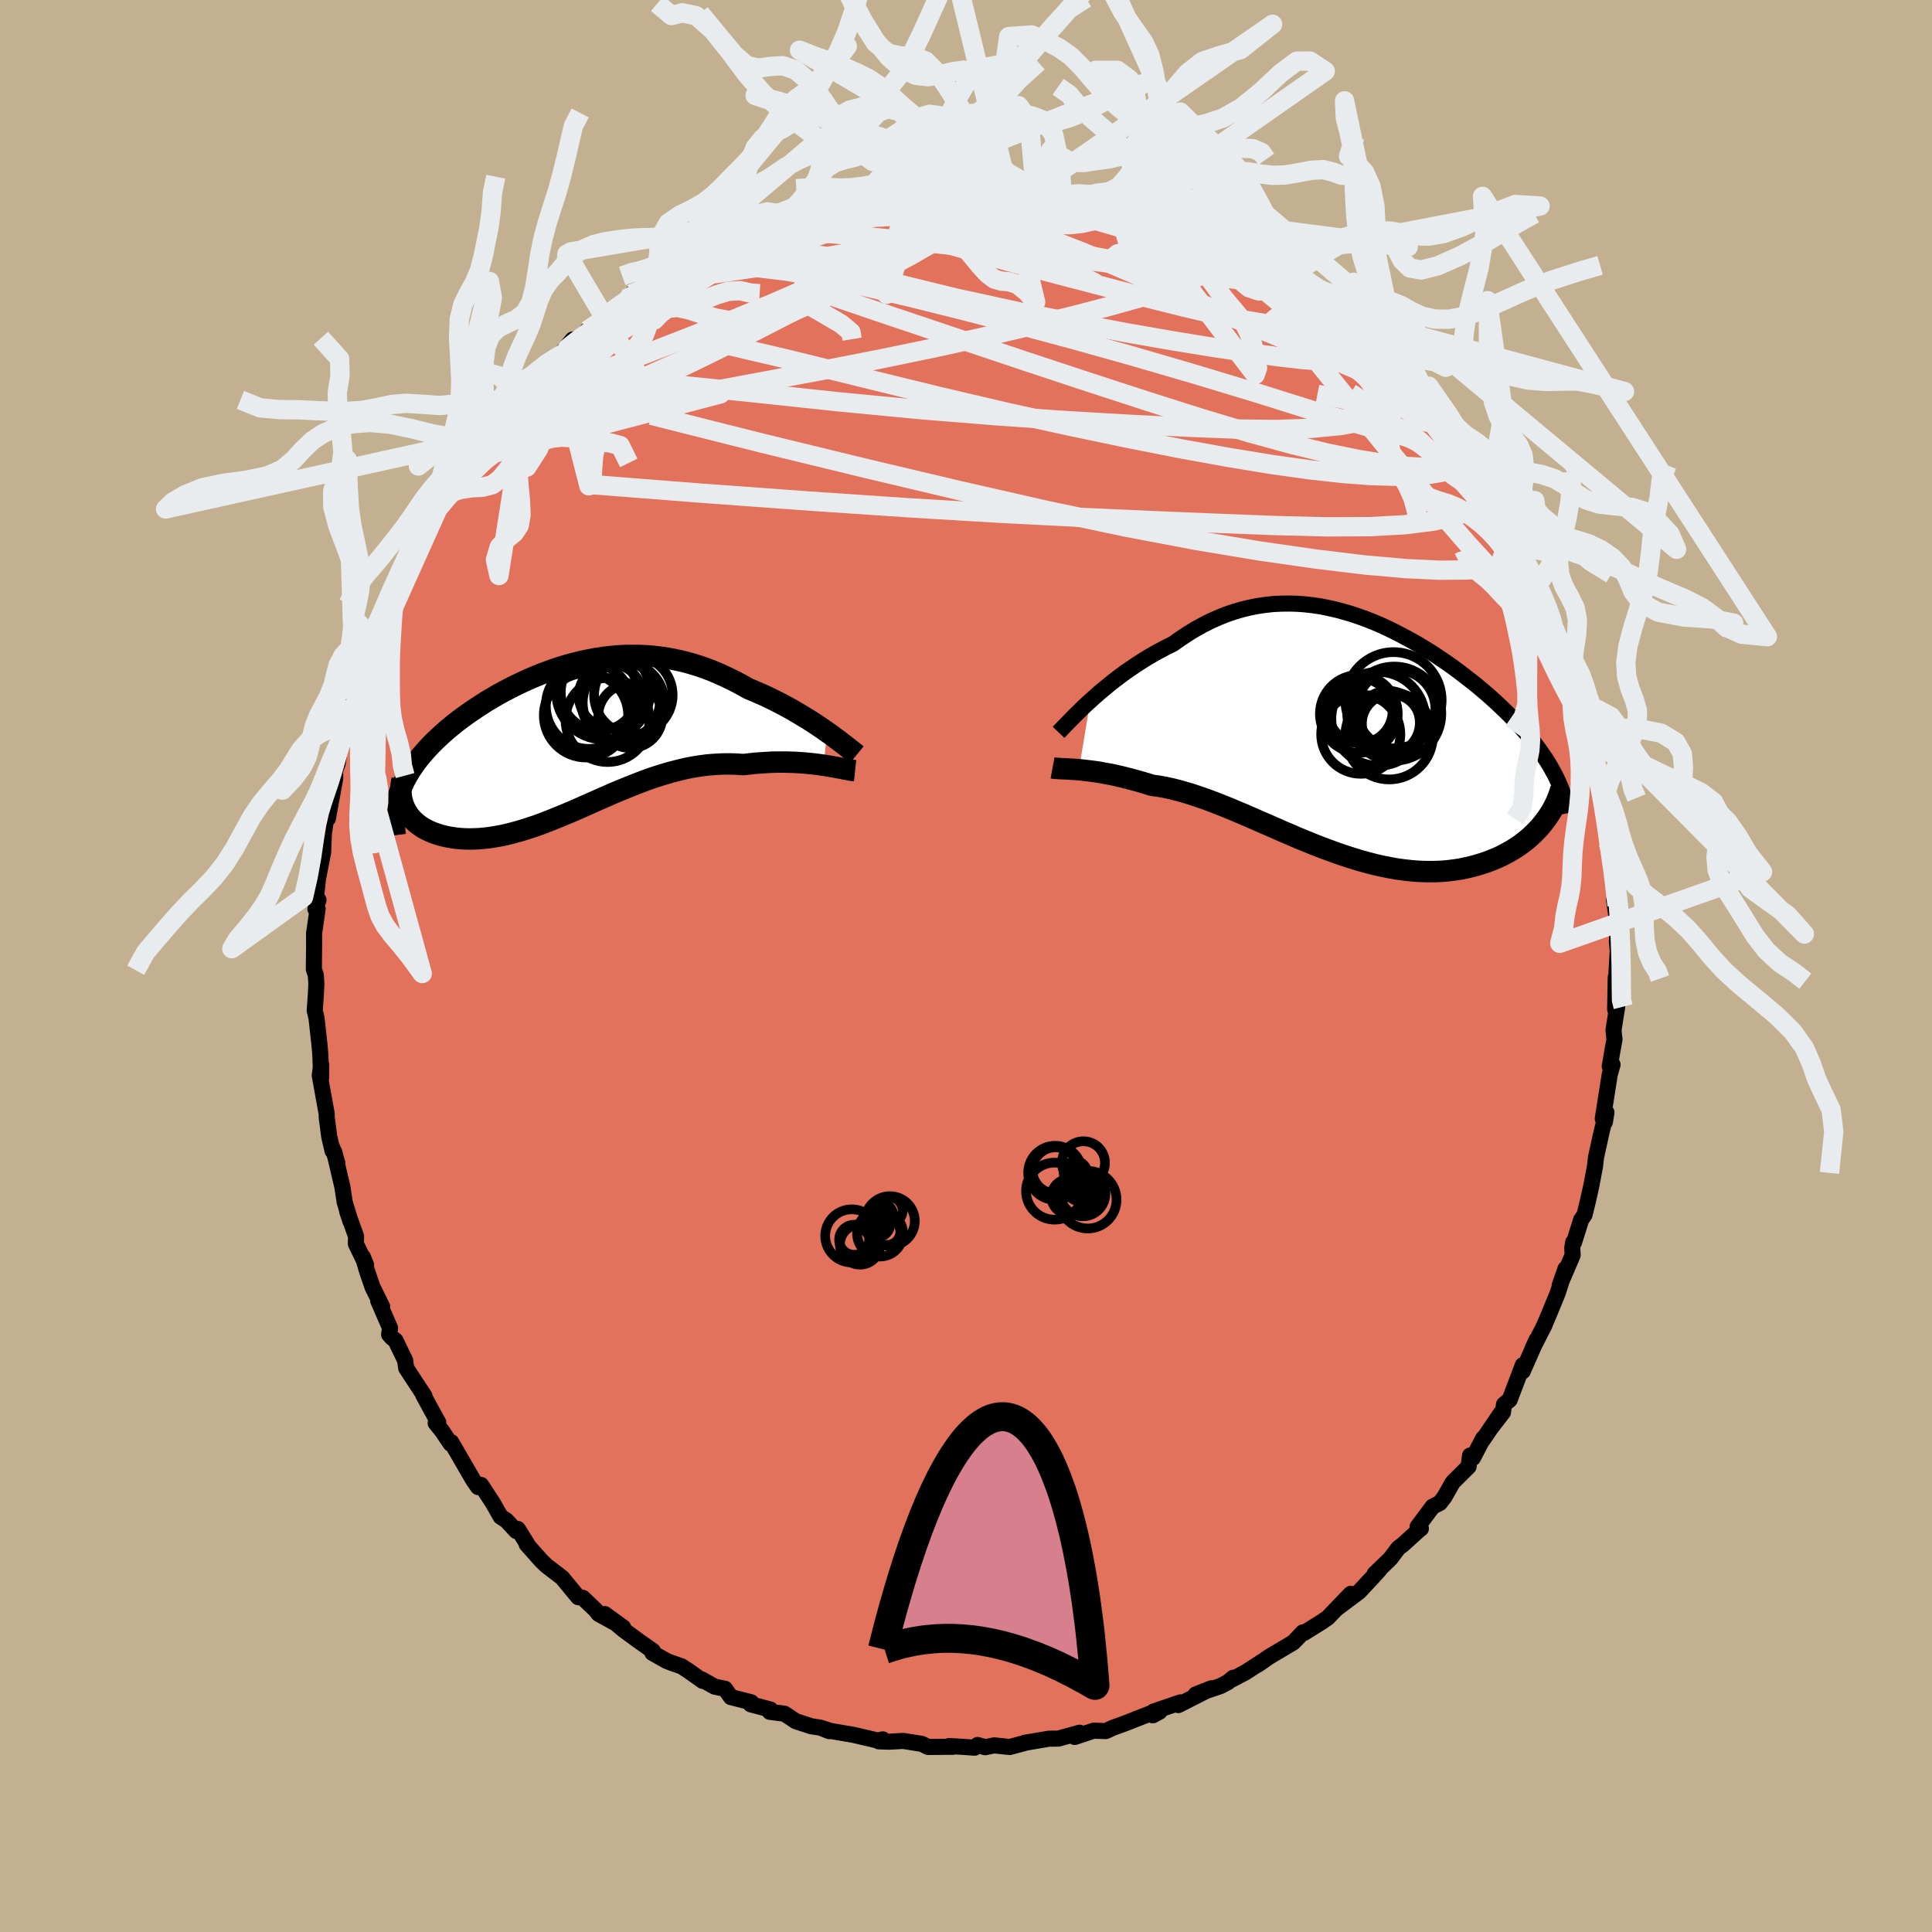 <svg viewBox="-100 -100 200 200" xmlns="http://www.w3.org/2000/svg" width="500" height="500" id="face-svg">
    <defs>
      <clipPath id="leftEyeClipPath">
        <polyline points="26.85,-0.75 26.41,-1.06 25.95,-1.37 25.47,-1.69 24.97,-2.01 24.46,-2.32 23.93,-2.64 23.39,-2.96 22.84,-3.27 22.28,-3.57 21.7,-3.87 21.12,-4.16 20.52,-4.45 19.92,-4.72 19.31,-4.98 18.7,-5.24 17.97,-5.65 17.23,-6.04 16.49,-6.4 15.75,-6.74 15,-7.06 14.24,-7.35 13.49,-7.61 12.73,-7.84 11.97,-8.04 11.21,-8.21 10.45,-8.36 9.69,-8.48 8.93,-8.57 8.17,-8.63 7.41,-8.67 6.66,-8.67 5.9,-8.66 5.15,-8.62 4.41,-8.55 3.67,-8.46 2.93,-8.35 2.2,-8.21 1.47,-8.06 0.75,-7.88 0.04,-7.69 -0.67,-7.48 -1.37,-7.25 -2.06,-7 -2.74,-6.75 -3.41,-6.47 -4.07,-6.19 -4.72,-5.89 -5.37,-5.58 -5.99,-5.27 -6.61,-4.94 -7.22,-4.61 -7.81,-4.26 -8.39,-3.92 -8.95,-3.56 -9.5,-3.2 -10.03,-2.84 -10.55,-2.48 -11.05,-2.11 -11.54,-1.74 -12.01,-1.36 -12.46,-0.99 -12.89,-0.61 -13.3,-0.23 -13.7,0.14 -14.08,0.52 -14.44,0.9 -14.78,1.28 -15.11,1.66 -15.42,2.04 -15.72,2.43 -15.99,2.82 -16.25,3.2 -16.49,3.59 -16.71,3.98 -16.92,4.37 -17.1,4.76 -17.27,5.16 -17.42,5.55 -17.55,5.94 -16.91,7.02 -16.79,7.28 -16.65,7.53 -16.49,7.78 -16.32,8.01 -16.12,8.24 -15.91,8.46 -15.67,8.67 -15.43,8.86 -15.16,9.05 -14.88,9.23 -14.57,9.39 -14.26,9.54 -13.92,9.68 -13.58,9.8 -13.21,9.92 -12.83,10.02 -12.42,10.11 -12,10.18 -11.57,10.25 -11.12,10.29 -10.65,10.32 -10.16,10.33 -9.66,10.32 -9.15,10.3 -8.62,10.25 -8.08,10.19 -7.53,10.1 -6.96,10 -6.38,9.88 -5.79,9.73 -5.19,9.57 -4.58,9.39 -3.95,9.19 -3.32,8.98 -2.68,8.75 -2.03,8.5 -1.38,8.24 -0.71,7.97 -0.04,7.69 0.64,7.4 1.33,7.1 2.02,6.79 2.72,6.48 3.42,6.17 4.13,5.86 4.84,5.55 5.56,5.25 6.29,4.95 7.02,4.66 7.75,4.38 8.48,4.11 9.22,3.86 9.96,3.63 10.71,3.41 11.45,3.22 12.2,3.04 12.95,2.89 13.71,2.77 14.46,2.67 15.21,2.61 15.96,2.57 16.71,2.56 17.46,2.58 18.21,2.63 18.82,2.56 19.43,2.49 20.04,2.45 20.64,2.41 21.23,2.38 21.81,2.37 22.38,2.37 22.95,2.38 23.5,2.4 24.04,2.43 24.56,2.47 25.08,2.52 25.57,2.57 26.05,2.63 26.51,2.7" />
      </clipPath>
      <clipPath id="rightEyeClipPath">
        <polyline points="-27.06,-3.67 -26.6,-4.08 -26.12,-4.51 -25.61,-4.93 -25.09,-5.36 -24.56,-5.78 -24.01,-6.2 -23.44,-6.62 -22.86,-7.02 -22.27,-7.42 -21.66,-7.81 -21.05,-8.19 -20.42,-8.55 -19.78,-8.9 -19.14,-9.24 -18.49,-9.56 -17.73,-10.1 -16.97,-10.6 -16.19,-11.08 -15.41,-11.51 -14.62,-11.91 -13.82,-12.27 -13.02,-12.59 -12.21,-12.87 -11.4,-13.11 -10.58,-13.31 -9.77,-13.47 -8.95,-13.59 -8.13,-13.68 -7.31,-13.72 -6.49,-13.73 -5.67,-13.71 -4.86,-13.65 -4.05,-13.56 -3.24,-13.44 -2.44,-13.28 -1.64,-13.1 -0.85,-12.89 -0.06,-12.66 0.72,-12.4 1.49,-12.12 2.25,-11.82 3,-11.5 3.74,-11.16 4.47,-10.8 5.19,-10.43 5.9,-10.05 6.6,-9.66 7.29,-9.25 7.96,-8.84 8.62,-8.42 9.26,-7.99 9.89,-7.56 10.51,-7.12 11.11,-6.68 11.69,-6.23 12.26,-5.79 12.82,-5.35 13.36,-4.9 13.88,-4.46 14.38,-4.02 14.87,-3.58 15.34,-3.14 15.8,-2.7 16.24,-2.27 16.66,-1.84 17.07,-1.41 17.46,-0.99 17.84,-0.56 18.21,-0.14 18.56,0.28 18.89,0.7 19.21,1.12 19.51,1.53 19.8,1.95 20.08,2.36 20.34,2.77 20.58,3.18 20.81,3.59 21.03,3.99 19.97,8.8 19.72,9.12 19.45,9.44 19.16,9.75 18.86,10.06 18.54,10.36 18.21,10.65 17.86,10.93 17.49,11.21 17.11,11.47 16.71,11.73 16.3,11.97 15.87,12.2 15.43,12.43 14.97,12.63 14.49,12.83 14,13.02 13.48,13.19 12.96,13.35 12.41,13.5 11.85,13.63 11.27,13.75 10.67,13.84 10.06,13.92 9.43,13.98 8.79,14.01 8.13,14.02 7.46,14.01 6.78,13.98 6.08,13.92 5.37,13.84 4.64,13.74 3.91,13.61 3.16,13.46 2.41,13.29 1.64,13.09 0.87,12.88 0.09,12.64 -0.69,12.39 -1.49,12.12 -2.28,11.83 -3.09,11.53 -3.89,11.22 -4.7,10.89 -5.51,10.56 -6.31,10.21 -7.12,9.87 -7.93,9.51 -8.74,9.16 -9.54,8.81 -10.34,8.46 -11.14,8.11 -11.93,7.78 -12.71,7.45 -13.49,7.14 -14.25,6.84 -15.02,6.55 -15.77,6.29 -16.51,6.04 -17.24,5.82 -17.95,5.62 -18.66,5.44 -19.35,5.29 -20.03,5.17 -20.69,5.08 -21.29,4.89 -21.87,4.72 -22.44,4.56 -23,4.41 -23.55,4.27 -24.09,4.14 -24.61,4.02 -25.12,3.92 -25.62,3.83 -26.1,3.74 -26.56,3.67 -27.01,3.61 -27.44,3.56 -27.85,3.51 -28.24,3.47" />
      </clipPath>
      <filter id="fuzzy">
        <feTurbulence id="turbulence" baseFrequency="0.05" numOctaves="3" type="noise" result="noise" />
        <feDisplacementMap in="SourceGraphic" in2="noise" scale="2" />
      </filter>
      <linearGradient id="rainbowGradient" x1="0%" y1="0%" x2="100%" y2="0%">
        <stop offset="0%" style="stop-color: [object Object]; stop-opacity: 1" />
        <stop offset="50%" style="stop-color: [object Object]; stop-opacity: 1" />
        <stop offset="100%" style="stop-color: [object Object]; stop-opacity: 1" />
      </linearGradient>
    </defs>
    <rect x="-100" y="-100" width="100%" height="100%" fill="rgb(195, 176, 145)" />
    <polyline id="faceContour" points="67.34,0.6 67.47,0.16 67.26,1.21 67.2,4.49 67.42,4.17 67.03,6.63 67.13,7.61 66.92,8.76 66.64,10.39 66.93,10.21 66.64,11.23 65.92,15.8 66.14,16.14 66.3,15.16 65.8,17.16 65.22,19.8 65.12,20.69 64.74,22.73 64.4,24.24 64.07,25.61 64.02,25.78 63.68,26.27 62.95,28.59 62.86,28.59 62.76,29.18 62.8,29.93 61.46,33.06 62.06,31.34 61.25,33.87 60.27,36.25 59.76,37.43 59.92,37.1 58.66,39.58 59.08,38.67 57.63,41.96 57.64,41.32 56.28,44.91 55.69,45.39 55.59,46.2 54.28,47.9 55.35,46.32 53.47,49.1 53.54,48.89 52.48,50.92 52.18,50.68 52.03,51.82 50.38,53.46 49.54,54.95 49.06,55.58 48.3,55.97 46.75,58.05 47.09,58.24 47.01,58.28 45.2,59.92 44.75,60.26 43.94,61.34 42.3,62.93 42.8,62.5 42.03,63.35 40.69,64.78 38.41,66.49 39.82,65 38.46,66.41 37.48,67.44 36.87,67.87 35.01,69.03 34.88,68.98 33.89,70.02 31.38,71.51 30.22,72.32 30.65,72.01 28.92,73.13 27.49,73.88 27.66,73.68 27.12,74.13 26.35,74.54 23.76,75.42 25.4,74.77 21.98,76.51 22.2,76.23 19.41,77.18 20.04,77.19 19.33,77.57 19.38,77.26 16.45,78.41 15.18,78.87 14.47,79.2 13.22,79.16 11.25,79.81 11.8,79.47 11.76,79.37 9.57,79.98 8.59,79.99 6.04,80.42 6.09,80.43 4.52,80.85 2.92,80.68 1.99,80.87 1.2,80.64 0.89,80.92 -0.5,80.82 -1.75,80.75 -1.36,80.83 -1.6,80.83 -3.93,80.84 -4.6,80.52 -6.5,80.22 -7.97,80.3 -9.03,80.26 -8.62,80.06 -9.13,80.18 -11.66,79.59 -14.05,79.18 -14.81,78.93 -14.15,79.21 -15.09,78.84 -15.99,78.71 -17.62,78.18 -18.8,77.4 -20.31,77.21 -20.25,76.97 -22.29,76.43 -22.24,76.22 -24.34,75.68 -24.95,74.82 -26.02,74.6 -27.38,73.84 -27.25,74.01 -28.78,72.93 -29.44,72.5 -30.56,72.11 -31.03,71.92 -32.46,71.11 -32.42,70.9 -33.9,69.86 -35.49,68.69 -37.39,67.09 -35.49,68.47 -38.03,67.07 -38.33,66.68 -39.66,65.41 -40.14,65.34 -41.03,64.27 -41.81,63.32 -43.42,62.09 -43.95,61.58 -45.48,59.86 -45.27,60.09 -46.39,58.28 -46.56,58.49 -47.57,57.4 -48.17,57.01 -48.99,55.57 -50.2,53.72 -50.44,53.77 -50.51,53.94 -51.01,53.22 -53.29,49.29 -53.35,49.46 -54.24,48.13 -54.9,47.32 -54.63,47.25 -54.94,46.7 -56.18,44.42 -56.05,44.53 -57.95,41.63 -58.06,40.83 -59.06,38.76 -59.42,38.49 -59.72,38.15 -59.62,37.48 -60.85,34.65 -60.43,35.28 -61.44,33.23 -61.99,31.63 -62.44,30.11 -62.1,30.95 -63.16,28.76 -63.14,27.99 -64.06,25.4 -63.72,26.43 -64.32,24.43 -64.55,22.9 -65.42,19.2 -65.08,20.41 -65.58,18.85 -65.57,19.15 -65.92,17.65 -66.18,15.65 -66.18,15.3 -66.9,11.34 -66.75,10.2 -66.76,11.57 -66.83,9.34 -66.91,8.32 -67.23,5.43 -67.42,4.61 -67.3,2.91 -67.25,1.82 -67.31,0.93 -67.51,0.35 -67.49,-1.59 -67.48,-2.37 -67.49,-3.36 -67.12,-5.91 -67.35,-5.9 -67.03,-6.84 -67.3,-6.99 -67.08,-9.03 -66.55,-11.77 -66.47,-13.73 -66.16,-15.82 -65.97,-16.97 -66.06,-15.26 -65.3,-19.41 -65.31,-20.24 -65.04,-20.97 -64.89,-22.03 -64.86,-22.32 -63.85,-25.68 -64.2,-24.01 -63.82,-26.61 -63.28,-28.34 -62.87,-29.08 -62.82,-29.69 -62.71,-30.29 -62.11,-31.83 -61.42,-33.96 -60.83,-34.73 -60.52,-35.6 -60.58,-35.52 -59.71,-38 -59.23,-38.82 -57.96,-41.19 -58.8,-39.57 -57.2,-42.71 -56.42,-44.02 -56.5,-44.15 -55.87,-45.72 -55.38,-46.29 -54.99,-46.95 -53.59,-48.93 -52.86,-49.64 -51.97,-51.53 -52.26,-50.86 -51.26,-52.49 -50.77,-52.58 -49.74,-54.64 -48.8,-55.62 -48.88,-55.51 -46.71,-58.15 -46.29,-58.94 -46,-59.22 -45.24,-60.11 -43.92,-61.25 -43.59,-61.49 -43.41,-62.35 -40.9,-64.24 -42.22,-63 -40.72,-64.85 -39.89,-64.96 -39.2,-65.8 -37.18,-67.18 -37.71,-67.28 -36.31,-67.91 -34.81,-69.27 -34.65,-69.55 -33.49,-70.08 -33.07,-70.1 -31.99,-70.73 -30.8,-71.76 -30.95,-71.79 -29.57,-72.72 -26.79,-74.22 -26.81,-74.05 -24.69,-75.4 -24.27,-75.63 -23.25,-75.75 -23.31,-76.11 -21.39,-76.64 -20.29,-77.22 -19,-77.53 -19.02,-77.36 -18.81,-77.66 -17.09,-78.26 -14.74,-78.71 -13.49,-79.04 -14.36,-79 -13.37,-79.11 -10.38,-79.93 -10.27,-79.6 -9.14,-80.14 -9.48,-80.16 -7.79,-80.38 -6.4,-80.25 -5.01,-80.53 -4.34,-80.58 -2.73,-80.53 -2.14,-80.93 -1.18,-80.62 0.77,-80.67 2.09,-80.85 1.87,-80.68 4.08,-80.57 3.81,-80.81 3.7,-80.49 6.43,-80.43 7.17,-80.45 8.38,-79.93 9.92,-80.09 9.95,-79.79 11.53,-79.47 14.09,-79.08 14.81,-78.9 16.15,-78.58 16.66,-78.28 15.85,-78.28 17.01,-78.18 18.5,-77.85 18.75,-77.81 19.45,-77.5 20.71,-76.79 22.5,-76.29 24.57,-75.45 25.03,-75.28 26.23,-74.42 27.01,-74.14 27.55,-74.04 29.26,-72.88 29.84,-72.51 31.32,-71.57 31.74,-71.39 33.05,-70.46 32.39,-70.98 34.87,-68.98 34.01,-69.56 35.99,-68.16 37.18,-67.57 37.52,-67.53 39.92,-65.33 39.87,-64.86 40.26,-64.88 41.13,-63.5 42.28,-63.24 42.29,-63 44.18,-61.41 45.33,-60.01 45.07,-59.64 46.11,-58.82 46.77,-58.36 46.62,-58.41 47.93,-56.86 49.26,-55.07 49.68,-54.9 49.76,-54.39 52.41,-50.76 52.62,-50.63 52.49,-50.97 52.76,-50.59 54.66,-47.68 53.87,-48.64 55.6,-45.5 55.08,-46.42 56.1,-43.95 56.79,-43.42 57.65,-41.43 57.9,-41.37 57.92,-41.05 59.06,-39.21 58.83,-39.36 60.24,-36.57 60.65,-35.57 60.95,-34.8 60.86,-34.36 61.73,-32.16 62.57,-29.98 62.96,-29.37 63.08,-28.32 63.22,-27.09 63.74,-26.2 64.5,-23.78 64.27,-23.85 64.56,-22.79 64.65,-22.77 65.47,-20.21 65.83,-18.01 65.92,-17.67 65.9,-16.51 66.26,-15.69 66.23,-14.67 66.48,-12.78 66.77,-12.12 66.97,-9.63 67.22,-7.95 67.14,-8.65 67.39,-6.27 67.09,-6.81 67.48,-4.18 67.38,-2.57 67.47,-1.58 67.34,0.6 67.47,0.16" fill="rgb(226, 114, 91)" stroke="black" stroke-width="1.667" stroke-linejoin="round" filter="url(#fuzzy)" />
    <g transform="translate(39.93 -23.79)">
      <polyline id="rightCountour" points="-27.06,-3.67 -26.6,-4.08 -26.12,-4.51 -25.61,-4.93 -25.09,-5.36 -24.56,-5.78 -24.01,-6.2 -23.44,-6.62 -22.86,-7.02 -22.27,-7.42 -21.66,-7.81 -21.05,-8.19 -20.42,-8.55 -19.78,-8.9 -19.14,-9.24 -18.49,-9.56 -17.73,-10.1 -16.97,-10.6 -16.19,-11.08 -15.41,-11.51 -14.62,-11.91 -13.82,-12.27 -13.02,-12.59 -12.21,-12.87 -11.4,-13.11 -10.58,-13.31 -9.77,-13.47 -8.95,-13.59 -8.13,-13.68 -7.31,-13.72 -6.49,-13.73 -5.67,-13.71 -4.86,-13.65 -4.05,-13.56 -3.24,-13.44 -2.44,-13.28 -1.64,-13.1 -0.85,-12.89 -0.06,-12.66 0.72,-12.4 1.49,-12.12 2.25,-11.82 3,-11.5 3.74,-11.16 4.47,-10.8 5.19,-10.43 5.9,-10.05 6.6,-9.66 7.29,-9.25 7.96,-8.84 8.62,-8.42 9.26,-7.99 9.89,-7.56 10.51,-7.12 11.11,-6.68 11.69,-6.23 12.26,-5.79 12.82,-5.35 13.36,-4.9 13.88,-4.46 14.38,-4.02 14.87,-3.58 15.34,-3.14 15.8,-2.7 16.24,-2.27 16.66,-1.84 17.07,-1.41 17.46,-0.99 17.84,-0.56 18.21,-0.14 18.56,0.28 18.89,0.7 19.21,1.12 19.51,1.53 19.8,1.95 20.08,2.36 20.34,2.77 20.58,3.18 20.81,3.59 21.03,3.99 19.97,8.8 19.72,9.12 19.45,9.44 19.16,9.75 18.86,10.06 18.54,10.36 18.21,10.65 17.86,10.93 17.49,11.21 17.11,11.47 16.71,11.73 16.3,11.97 15.87,12.2 15.43,12.43 14.97,12.63 14.49,12.83 14,13.02 13.48,13.19 12.96,13.35 12.41,13.5 11.85,13.63 11.27,13.75 10.67,13.84 10.06,13.92 9.43,13.98 8.79,14.01 8.13,14.02 7.46,14.01 6.78,13.98 6.08,13.92 5.37,13.84 4.64,13.74 3.91,13.61 3.16,13.46 2.41,13.29 1.64,13.09 0.87,12.88 0.09,12.64 -0.69,12.39 -1.49,12.12 -2.28,11.83 -3.09,11.53 -3.89,11.22 -4.7,10.89 -5.51,10.56 -6.31,10.21 -7.12,9.87 -7.93,9.51 -8.74,9.16 -9.54,8.81 -10.34,8.46 -11.14,8.11 -11.93,7.78 -12.71,7.45 -13.49,7.14 -14.25,6.84 -15.02,6.55 -15.77,6.29 -16.51,6.04 -17.24,5.82 -17.95,5.62 -18.66,5.44 -19.35,5.29 -20.03,5.17 -20.69,5.08 -21.29,4.89 -21.87,4.72 -22.44,4.56 -23,4.41 -23.55,4.27 -24.09,4.14 -24.61,4.02 -25.12,3.92 -25.62,3.83 -26.1,3.74 -26.56,3.67 -27.01,3.61 -27.44,3.56 -27.85,3.51 -28.24,3.47" fill="white" stroke="white" stroke-width="0" stroke-linejoin="round" filter="url(#fuzzy)" />
    </g>
    <g transform="translate(-41.24 -23.48)">
      <polyline id="leftCountour" points="26.85,-0.75 26.41,-1.06 25.95,-1.37 25.47,-1.69 24.97,-2.01 24.46,-2.32 23.93,-2.64 23.39,-2.96 22.84,-3.27 22.28,-3.57 21.7,-3.87 21.12,-4.16 20.52,-4.45 19.92,-4.72 19.31,-4.98 18.7,-5.24 17.97,-5.65 17.23,-6.04 16.49,-6.4 15.75,-6.74 15,-7.06 14.24,-7.35 13.49,-7.61 12.73,-7.84 11.97,-8.04 11.21,-8.21 10.45,-8.36 9.69,-8.48 8.93,-8.57 8.17,-8.63 7.41,-8.67 6.66,-8.67 5.9,-8.66 5.15,-8.62 4.41,-8.55 3.67,-8.46 2.93,-8.35 2.2,-8.21 1.47,-8.06 0.75,-7.88 0.04,-7.69 -0.67,-7.48 -1.37,-7.25 -2.06,-7 -2.74,-6.75 -3.41,-6.47 -4.07,-6.19 -4.72,-5.89 -5.37,-5.58 -5.99,-5.27 -6.61,-4.94 -7.22,-4.61 -7.81,-4.26 -8.39,-3.92 -8.95,-3.56 -9.5,-3.2 -10.03,-2.84 -10.55,-2.48 -11.05,-2.11 -11.54,-1.74 -12.01,-1.36 -12.46,-0.99 -12.89,-0.61 -13.3,-0.23 -13.7,0.14 -14.08,0.52 -14.44,0.9 -14.78,1.28 -15.11,1.66 -15.42,2.04 -15.72,2.43 -15.99,2.82 -16.25,3.2 -16.49,3.59 -16.71,3.98 -16.92,4.37 -17.1,4.76 -17.27,5.16 -17.42,5.55 -17.55,5.94 -16.91,7.02 -16.79,7.28 -16.65,7.53 -16.49,7.78 -16.32,8.01 -16.12,8.24 -15.91,8.46 -15.67,8.67 -15.43,8.86 -15.16,9.05 -14.88,9.23 -14.57,9.39 -14.26,9.54 -13.92,9.68 -13.58,9.8 -13.21,9.92 -12.83,10.02 -12.42,10.11 -12,10.18 -11.57,10.25 -11.12,10.29 -10.65,10.32 -10.16,10.33 -9.66,10.32 -9.15,10.3 -8.62,10.25 -8.08,10.19 -7.53,10.1 -6.96,10 -6.38,9.88 -5.79,9.73 -5.19,9.57 -4.58,9.39 -3.95,9.19 -3.32,8.98 -2.68,8.75 -2.03,8.5 -1.38,8.24 -0.71,7.97 -0.04,7.69 0.64,7.4 1.33,7.1 2.02,6.79 2.72,6.48 3.42,6.17 4.13,5.86 4.84,5.55 5.56,5.25 6.29,4.95 7.02,4.66 7.75,4.38 8.48,4.11 9.22,3.86 9.96,3.63 10.71,3.41 11.45,3.22 12.2,3.04 12.95,2.89 13.71,2.77 14.46,2.67 15.21,2.61 15.96,2.57 16.71,2.56 17.46,2.58 18.21,2.63 18.82,2.56 19.43,2.49 20.04,2.45 20.64,2.41 21.23,2.38 21.81,2.37 22.38,2.37 22.95,2.38 23.5,2.4 24.04,2.43 24.56,2.47 25.08,2.52 25.57,2.57 26.05,2.63 26.51,2.7" fill="white" stroke="white" stroke-width="0" stroke-linejoin="round" filter="url(#fuzzy)" />
    </g>
    <g transform="translate(39.93 -23.79)">
      <polyline id="rightUpper" points="-30.35,-0.4 -30.15,-0.61 -29.92,-0.85 -29.66,-1.12 -29.36,-1.42 -29.04,-1.75 -28.7,-2.1 -28.32,-2.47 -27.93,-2.86 -27.51,-3.26 -27.06,-3.67 -26.6,-4.08 -26.12,-4.51 -25.61,-4.93 -25.09,-5.36 -24.56,-5.78 -24.01,-6.2 -23.44,-6.62 -22.86,-7.02 -22.27,-7.42 -21.66,-7.81 -21.05,-8.19 -20.42,-8.55 -19.78,-8.9 -19.14,-9.24 -18.49,-9.56 -17.73,-10.1 -16.97,-10.6 -16.19,-11.08 -15.41,-11.51 -14.62,-11.91 -13.82,-12.27 -13.02,-12.59 -12.21,-12.87 -11.4,-13.11 -10.58,-13.31 -9.77,-13.47 -8.95,-13.59 -8.13,-13.68 -7.31,-13.72 -6.49,-13.73 -5.67,-13.71 -4.86,-13.65 -4.05,-13.56 -3.24,-13.44 -2.44,-13.28 -1.64,-13.1 -0.85,-12.89 -0.06,-12.66 0.72,-12.4 1.49,-12.12 2.25,-11.82 3,-11.5 3.74,-11.16 4.47,-10.8 5.19,-10.43 5.9,-10.05 6.6,-9.66 7.29,-9.25 7.96,-8.84 8.62,-8.42 9.26,-7.99 9.89,-7.56 10.51,-7.12 11.11,-6.68 11.69,-6.23 12.26,-5.79 12.82,-5.35 13.36,-4.9 13.88,-4.46 14.38,-4.02 14.87,-3.58 15.34,-3.14 15.8,-2.7 16.24,-2.27 16.66,-1.84 17.07,-1.41 17.46,-0.99 17.84,-0.56 18.21,-0.14 18.56,0.28 18.89,0.7 19.21,1.12 19.51,1.53 19.8,1.95 20.08,2.36 20.34,2.77 20.58,3.18 20.81,3.59 21.03,3.99 21.23,4.39 21.41,4.79 21.58,5.19 21.74,5.59 21.88,5.99 22.01,6.39 22.13,6.78 22.23,7.17 22.32,7.57 22.4,7.96" fill="none" stroke="black" stroke-width="1.667" stroke-linejoin="round" filter="url(#fuzzy)" />
      <polyline id="rightLower" points="-30.97,3.28 -30.81,3.31 -30.62,3.33 -30.41,3.34 -30.17,3.36 -29.9,3.37 -29.62,3.38 -29.31,3.4 -28.97,3.42 -28.62,3.44 -28.24,3.47 -27.85,3.51 -27.44,3.56 -27.01,3.61 -26.56,3.67 -26.1,3.74 -25.62,3.83 -25.12,3.92 -24.61,4.02 -24.09,4.14 -23.55,4.27 -23,4.41 -22.44,4.56 -21.87,4.72 -21.29,4.89 -20.69,5.08 -20.03,5.17 -19.35,5.29 -18.66,5.44 -17.95,5.62 -17.24,5.82 -16.51,6.04 -15.77,6.29 -15.02,6.55 -14.25,6.84 -13.49,7.14 -12.71,7.45 -11.93,7.78 -11.14,8.11 -10.34,8.46 -9.54,8.81 -8.74,9.16 -7.93,9.51 -7.12,9.87 -6.31,10.21 -5.51,10.56 -4.7,10.89 -3.89,11.22 -3.09,11.53 -2.28,11.83 -1.49,12.12 -0.69,12.39 0.09,12.64 0.87,12.88 1.64,13.09 2.41,13.29 3.16,13.46 3.91,13.61 4.64,13.74 5.37,13.84 6.08,13.92 6.78,13.98 7.46,14.01 8.13,14.02 8.79,14.01 9.43,13.98 10.06,13.92 10.67,13.84 11.27,13.75 11.85,13.63 12.41,13.5 12.96,13.35 13.48,13.19 14,13.02 14.49,12.83 14.97,12.63 15.43,12.43 15.87,12.2 16.3,11.97 16.71,11.73 17.11,11.47 17.49,11.21 17.86,10.93 18.21,10.65 18.54,10.36 18.86,10.06 19.16,9.75 19.45,9.44 19.72,9.12 19.97,8.8 20.21,8.48 20.43,8.15 20.64,7.82 20.83,7.49 21,7.15 21.16,6.82 21.31,6.48 21.44,6.14 21.55,5.8 21.66,5.46" fill="none" stroke="black" stroke-width="2.222" stroke-linejoin="round" filter="url(#fuzzy)" />
      <circle r="4.982" cx="4.326" cy="-3.719" stroke="black" fill="none" stroke-width="1.0" filter="url(#fuzzy)" clip-path="url(#rightEyeClipPath)" /><circle r="3.296" cx="3.756" cy="-1.404" stroke="black" fill="none" stroke-width="1.0" filter="url(#fuzzy)" clip-path="url(#rightEyeClipPath)" /><circle r="3.028" cx="4.081" cy="-1.314" stroke="black" fill="none" stroke-width="1.0" filter="url(#fuzzy)" clip-path="url(#rightEyeClipPath)" /><circle r="4.1" cx="0.936" cy="-0.204" stroke="black" fill="none" stroke-width="1.0" filter="url(#fuzzy)" clip-path="url(#rightEyeClipPath)" /><circle r="3.352" cx="0.881" cy="-2.624" stroke="black" fill="none" stroke-width="1.0" filter="url(#fuzzy)" clip-path="url(#rightEyeClipPath)" /><circle r="4.03" cx="0.736" cy="-2.309" stroke="black" fill="none" stroke-width="1.0" filter="url(#fuzzy)" clip-path="url(#rightEyeClipPath)" /><circle r="4.856" cx="2.751" cy="-1.799" stroke="black" fill="none" stroke-width="1.0" filter="url(#fuzzy)" clip-path="url(#rightEyeClipPath)" /><circle r="4.536" cx="3.871" cy="-0.059" stroke="black" fill="none" stroke-width="1.0" filter="url(#fuzzy)" clip-path="url(#rightEyeClipPath)" /><circle r="4.868" cx="4.406" cy="-2.339" stroke="black" fill="none" stroke-width="1.0" filter="url(#fuzzy)" clip-path="url(#rightEyeClipPath)" /><circle r="4.078" cx="4.586" cy="-2.794" stroke="black" fill="none" stroke-width="1.0" filter="url(#fuzzy)" clip-path="url(#rightEyeClipPath)" />
      </g>
    <g transform="translate(-41.24 -23.48)">
      <polyline id="leftUpper" points="29.94,1.6 29.77,1.46 29.56,1.3 29.31,1.1 29.04,0.89 28.74,0.65 28.41,0.4 28.06,0.13 27.68,-0.15 27.28,-0.45 26.85,-0.75 26.41,-1.06 25.95,-1.37 25.47,-1.69 24.97,-2.01 24.46,-2.32 23.93,-2.64 23.39,-2.96 22.84,-3.27 22.28,-3.57 21.7,-3.87 21.12,-4.16 20.52,-4.45 19.92,-4.72 19.31,-4.98 18.7,-5.24 17.97,-5.65 17.23,-6.04 16.49,-6.4 15.75,-6.74 15,-7.06 14.24,-7.35 13.49,-7.61 12.73,-7.84 11.97,-8.04 11.21,-8.21 10.45,-8.36 9.69,-8.48 8.93,-8.57 8.17,-8.63 7.41,-8.67 6.66,-8.67 5.9,-8.66 5.15,-8.62 4.41,-8.55 3.67,-8.46 2.93,-8.35 2.2,-8.21 1.47,-8.06 0.75,-7.88 0.04,-7.69 -0.67,-7.48 -1.37,-7.25 -2.06,-7 -2.74,-6.75 -3.41,-6.47 -4.07,-6.19 -4.72,-5.89 -5.37,-5.58 -5.99,-5.27 -6.61,-4.94 -7.22,-4.61 -7.81,-4.26 -8.39,-3.92 -8.95,-3.56 -9.5,-3.2 -10.03,-2.84 -10.55,-2.48 -11.05,-2.11 -11.54,-1.74 -12.01,-1.36 -12.46,-0.99 -12.89,-0.61 -13.3,-0.23 -13.7,0.14 -14.08,0.52 -14.44,0.9 -14.78,1.28 -15.11,1.66 -15.42,2.04 -15.72,2.43 -15.99,2.82 -16.25,3.2 -16.49,3.59 -16.71,3.98 -16.92,4.37 -17.1,4.76 -17.27,5.16 -17.42,5.55 -17.55,5.94 -17.66,6.34 -17.75,6.74 -17.83,7.13 -17.88,7.53 -17.92,7.93 -17.94,8.33 -17.95,8.73 -17.93,9.14 -17.9,9.54 -17.85,9.94" fill="none" stroke="black" stroke-width="2.222" stroke-linejoin="round" filter="url(#fuzzy)" />
      <polyline id="leftLower" points="29.76,3.26 29.57,3.24 29.35,3.21 29.09,3.16 28.8,3.11 28.49,3.05 28.14,2.98 27.77,2.91 27.37,2.84 26.95,2.77 26.51,2.7 26.05,2.63 25.57,2.57 25.08,2.52 24.56,2.47 24.04,2.43 23.5,2.4 22.95,2.38 22.38,2.37 21.81,2.37 21.23,2.38 20.64,2.41 20.04,2.45 19.43,2.49 18.82,2.56 18.21,2.63 17.46,2.58 16.71,2.56 15.96,2.57 15.21,2.61 14.46,2.67 13.71,2.77 12.95,2.89 12.2,3.04 11.45,3.22 10.71,3.41 9.96,3.63 9.22,3.86 8.48,4.11 7.75,4.38 7.02,4.66 6.29,4.95 5.56,5.25 4.84,5.55 4.13,5.86 3.42,6.17 2.72,6.48 2.02,6.79 1.33,7.1 0.64,7.4 -0.04,7.69 -0.71,7.97 -1.38,8.24 -2.03,8.5 -2.68,8.75 -3.32,8.98 -3.95,9.19 -4.58,9.39 -5.19,9.57 -5.79,9.73 -6.38,9.88 -6.96,10 -7.53,10.1 -8.08,10.19 -8.62,10.25 -9.15,10.3 -9.66,10.32 -10.16,10.33 -10.65,10.32 -11.12,10.29 -11.57,10.25 -12,10.18 -12.42,10.11 -12.83,10.02 -13.21,9.92 -13.58,9.8 -13.92,9.68 -14.26,9.54 -14.57,9.39 -14.88,9.23 -15.16,9.05 -15.43,8.86 -15.67,8.67 -15.91,8.46 -16.12,8.24 -16.32,8.01 -16.49,7.78 -16.65,7.53 -16.79,7.28 -16.91,7.02 -17.02,6.76 -17.1,6.49 -17.17,6.21 -17.22,5.93 -17.25,5.65 -17.26,5.36 -17.25,5.07 -17.23,4.77 -17.19,4.47 -17.13,4.17" fill="none" stroke="black" stroke-width="2.222" stroke-linejoin="round" filter="url(#fuzzy)" />
      <circle r="4.462" cx="2.207" cy="-3.455" stroke="black" fill="none" stroke-width="1.0" filter="url(#fuzzy)" clip-path="url(#leftEyeClipPath)" /><circle r="3.322" cx="6.492" cy="-2.405" stroke="black" fill="none" stroke-width="1.0" filter="url(#fuzzy)" clip-path="url(#leftEyeClipPath)" /><circle r="4.234" cx="5.797" cy="-3.775" stroke="black" fill="none" stroke-width="1.0" filter="url(#fuzzy)" clip-path="url(#leftEyeClipPath)" /><circle r="4.35" cx="4.132" cy="-1.985" stroke="black" fill="none" stroke-width="1.0" filter="url(#fuzzy)" clip-path="url(#leftEyeClipPath)" /><circle r="3.986" cx="3.277" cy="-4.87" stroke="black" fill="none" stroke-width="1.0" filter="url(#fuzzy)" clip-path="url(#leftEyeClipPath)" /><circle r="3.296" cx="4.452" cy="-4.49" stroke="black" fill="none" stroke-width="1.0" filter="url(#fuzzy)" clip-path="url(#leftEyeClipPath)" /><circle r="4.09" cx="5.472" cy="-3.975" stroke="black" fill="none" stroke-width="1.0" filter="url(#fuzzy)" clip-path="url(#leftEyeClipPath)" /><circle r="4.066" cx="6.807" cy="-4.57" stroke="black" fill="none" stroke-width="1.0" filter="url(#fuzzy)" clip-path="url(#leftEyeClipPath)" /><circle r="4.368" cx="1.902" cy="-2.47" stroke="black" fill="none" stroke-width="1.0" filter="url(#fuzzy)" clip-path="url(#leftEyeClipPath)" /><circle r="4.848" cx="3.672" cy="-4.83" stroke="black" fill="none" stroke-width="1.0" filter="url(#fuzzy)" clip-path="url(#leftEyeClipPath)" />
    </g>
    <g id="hairs">
      <polyline points="-29.57,-72.72 -27.64,-73.72 -26.22,-74.43 -24.93,-75.05 -23.72,-75.6 -22.57,-76.09 -21.48,-76.53 -20.44,-76.93 -19.55,-77.27 -18.87,-77.52 -18.47,-77.67 -18.31,-77.73 -18.33,-77.72 -18.61,-77.62 -19.35,-77.37 -20.87,-76.87" fill="none" stroke="rgb(233, 236, 239)" stroke-width="2" stroke-linejoin="round" filter="url(#fuzzy)" /><polyline points="42.28,-63.24 42.82,-62.61 43.7,-61.66 44.43,-60.8 44.96,-60.16 45.31,-59.7 45.53,-59.37 45.65,-59.12 45.65,-58.94 45.52,-58.85 45.21,-58.9 44.68,-59.14 43.86,-59.64 42.71,-60.47 41.19,-61.64 39.28,-63.15 37.02,-64.96 34.4,-67.07 31.44,-69.5 28.12,-72.33" fill="none" stroke="rgb(233, 236, 239)" stroke-width="2" stroke-linejoin="round" filter="url(#fuzzy)" /><polyline points="8.38,-79.93 9.42,-79.93 10.23,-79.76 11.02,-79.53 11.62,-79.3 11.83,-79.08 11.51,-78.9 10.66,-78.75 9.32,-78.62 7.54,-78.51 5.35,-78.39 2.69,-78.24 -0.53,-78.05 -4.4,-77.8 -8.88,-77.53 -13.79,-77.37" fill="none" stroke="rgb(233, 236, 239)" stroke-width="2" stroke-linejoin="round" filter="url(#fuzzy)" /><polyline points="-9.14,-80.14 -8.68,-80.12 -7.29,-79.95 -5.48,-79.64 -3.45,-79.18 -1.25,-78.59 1.1,-77.87 3.61,-77.05 6.27,-76.11 9.04,-75.08 11.88,-73.97 14.76,-72.78 17.68,-71.52 20.63,-70.21 23.62,-68.87 26.63,-67.55 29.62,-66.27 32.57,-65.04 35.42,-63.86 38.16,-62.72 40.83,-61.57 43.52,-60.28" fill="none" stroke="rgb(233, 236, 239)" stroke-width="2" stroke-linejoin="round" filter="url(#fuzzy)" /><polyline points="-30.8,-71.76 -30.07,-71.98 -28.04,-72.32 -25.29,-72.48 -22.07,-72.35 -18.49,-71.92 -14.54,-71.21 -10.21,-70.28 -5.49,-69.16 -0.36,-67.88 5.13,-66.46 10.94,-64.9 17.02,-63.2 23.38,-61.35 30.07,-59.33 37.01,-57.15 43.87,-55.15" fill="none" stroke="rgb(233, 236, 239)" stroke-width="2" stroke-linejoin="round" filter="url(#fuzzy)" /><polyline points="-2.14,-80.93 -1.05,-80.73 -0.08,-80.6 0.51,-80.41 0.71,-80.14 0.58,-79.75 0.18,-79.26 -0.45,-78.63 -1.32,-77.87 -2.46,-76.96 -3.93,-75.89 -5.78,-74.66 -8.03,-73.27 -10.72,-71.68 -13.89,-69.89 -17.6,-67.89 -21.92,-65.67 -26.86,-63.22 -32.39,-60.55 -38.46,-57.63 -45.04,-54.47" fill="none" stroke="rgb(233, 236, 239)" stroke-width="2" stroke-linejoin="round" filter="url(#fuzzy)" /><polyline points="56.79,-43.42 57.13,-42.21 56.7,-41.7 55.68,-41.4 54.09,-41.16 51.91,-41 49.06,-40.97 45.52,-41.14 41.23,-41.52 36.2,-42.13 30.41,-42.96 23.85,-44.05 16.51,-45.44 8.36,-47.16 -0.61,-49.2 -10.41,-51.52 -21.05,-54.11 -32.58,-57.01" fill="none" stroke="rgb(233, 236, 239)" stroke-width="2" stroke-linejoin="round" filter="url(#fuzzy)" /><polyline points="-21.39,-76.64 -20.39,-77.07 -19.63,-77.32 -18.98,-77.51 -18.29,-77.71 -17.57,-77.89 -16.96,-78.02 -16.55,-78.04 -16.4,-77.94 -16.49,-77.73 -16.84,-77.4 -17.46,-76.95 -18.39,-76.38 -19.64,-75.67 -21.23,-74.79 -23.18,-73.73 -25.52,-72.46 -28.31,-70.99 -31.59,-69.29 -35.47,-67.29" fill="none" stroke="rgb(233, 236, 239)" stroke-width="2" stroke-linejoin="round" filter="url(#fuzzy)" /><polyline points="42.28,-63.24 42.8,-62.63 43.65,-61.7 44.34,-60.89 44.78,-60.34 44.96,-60.05 44.93,-59.99 44.67,-60.11 44.18,-60.41 43.42,-60.93 42.34,-61.74 40.9,-62.89 39.05,-64.44 36.7,-66.48 33.69,-69.15" fill="none" stroke="rgb(233, 236, 239)" stroke-width="2" stroke-linejoin="round" filter="url(#fuzzy)" /><polyline points="39.87,-64.86 40.27,-64.55 40.56,-64.09 40.61,-63.66 40.35,-63.26 39.71,-62.91 38.62,-62.69 37.02,-62.63 34.92,-62.77 32.31,-63.07 29.19,-63.5 25.59,-64.04 21.47,-64.71 16.81,-65.52 11.53,-66.51 5.58,-67.7 -1.07,-69.15 -8.39,-70.94 -16.29,-73.06" fill="none" stroke="rgb(233, 236, 239)" stroke-width="2" stroke-linejoin="round" filter="url(#fuzzy)" /><polyline points="34.01,-69.56 35.51,-68.54 36.45,-67.86 37.02,-67.25 37.23,-66.74 37.07,-66.36 36.55,-66.15 35.69,-66.07 34.51,-66.1 32.98,-66.24 31.06,-66.49 28.7,-66.88 25.86,-67.44 22.55,-68.21 18.75,-69.16 14.45,-70.29 9.6,-71.55 4.21,-72.98 -1.65,-74.63 -7.87,-76.58" fill="none" stroke="rgb(233, 236, 239)" stroke-width="2" stroke-linejoin="round" filter="url(#fuzzy)" /><polyline points="29.26,-72.88 29.9,-72.44 30.4,-72.01 30.52,-71.7 30.25,-71.5 29.58,-71.38 28.52,-71.35 27.05,-71.42 25.12,-71.59 22.68,-71.89 19.66,-72.33 16.01,-72.93 11.69,-73.73 6.6,-74.75 0.61,-75.98 -6.43,-77.37" fill="none" stroke="rgb(233, 236, 239)" stroke-width="2" stroke-linejoin="round" filter="url(#fuzzy)" /><polyline points="49.68,-54.9 50.26,-53.73 50.78,-52.52 50.76,-51.81 50.25,-51.41 49.35,-51.13 48.08,-50.91 46.43,-50.75 44.37,-50.7 41.89,-50.77 38.96,-50.99 35.54,-51.37 31.61,-51.92 27.17,-52.65 22.2,-53.55 16.73,-54.63 10.75,-55.88 4.26,-57.31 -2.78,-58.96 -10.42,-60.83 -18.71,-62.87 -27.77,-64.99" fill="none" stroke="rgb(233, 236, 239)" stroke-width="2" stroke-linejoin="round" filter="url(#fuzzy)" /><polyline points="-2.73,-80.53 -2.04,-80.69 -1.17,-80.64 -0.4,-80.53 0.09,-80.36 0.28,-80.11 0.17,-79.78 -0.19,-79.36 -0.77,-78.83 -1.58,-78.18 -2.64,-77.42 -4,-76.53 -5.69,-75.51 -7.74,-74.38 -10.17,-73.12 -13.02,-71.72 -16.35,-70.19 -20.2,-68.52 -24.61,-66.71 -29.56,-64.76 -34.94,-62.68 -40.65,-60.5" fill="none" stroke="rgb(233, 236, 239)" stroke-width="2" stroke-linejoin="round" filter="url(#fuzzy)" /><polyline points="49.68,-54.9 50.24,-53.75 50.74,-52.59 50.67,-51.97 50.07,-51.7 49.03,-51.6 47.6,-51.6 45.74,-51.71 43.42,-51.98 40.62,-52.44 37.34,-53.11 33.55,-54.04 29.23,-55.23 24.34,-56.7 18.85,-58.44 12.77,-60.42 6.11,-62.62 -1.16,-65.06 -9.11,-67.73 -17.78,-70.69" fill="none" stroke="rgb(233, 236, 239)" stroke-width="2" stroke-linejoin="round" filter="url(#fuzzy)" /><polyline points="-17.09,-78.26 -15.32,-78.63 -14.23,-78.88 -13.28,-79.11 -12.25,-79.34 -11.17,-79.57 -10.13,-79.78 -9.19,-79.96 -8.35,-80.11 -7.59,-80.22 -6.93,-80.3 -6.4,-80.35 -6.03,-80.36 -5.87,-80.32 -5.94,-80.25 -6.3,-80.12 -6.95,-79.94 -7.92,-79.71 -9.27,-79.42 -11.1,-79.06 -13.49,-78.58 -16.34,-77.99" fill="none" stroke="rgb(233, 236, 239)" stroke-width="2" stroke-linejoin="round" filter="url(#fuzzy)" /><polyline points="-20.29,-77.22 -19.32,-77.38 -18.34,-77.49 -16.94,-77.65 -15.14,-77.84 -13.12,-78.01 -11,-78.12 -8.82,-78.18 -6.59,-78.21 -4.31,-78.23 -2.01,-78.22 0.28,-78.2 2.55,-78.17 4.77,-78.12 6.92,-78.08 8.93,-78.07 10.75,-78.09 12.35,-78.14 13.79,-78.19 15.12,-78.22 16.32,-78.19" fill="none" stroke="rgb(233, 236, 239)" stroke-width="2" stroke-linejoin="round" filter="url(#fuzzy)" /><polyline points="-39.2,-65.8 -37.74,-66.79 -36.29,-67.59 -34.44,-68.47 -32.25,-69.42 -29.79,-70.39 -27.13,-71.37 -24.3,-72.36 -21.33,-73.41 -18.24,-74.52 -15.04,-75.66 -11.72,-76.81 -8.34,-77.94 -5.03,-78.99 -1.92,-79.93" fill="none" stroke="rgb(233, 236, 239)" stroke-width="2" stroke-linejoin="round" filter="url(#fuzzy)" /><polyline points="31.74,-71.39 32.51,-70.84 33.02,-70.42 33.47,-70.01 33.81,-69.66 34.02,-69.41 34.01,-69.25 33.73,-69.21 33.1,-69.33 32.06,-69.66 30.6,-70.25 28.65,-71.11 26.14,-72.27 22.96,-73.72 19.07,-75.47 14.57,-77.56" fill="none" stroke="rgb(233, 236, 239)" stroke-width="2" stroke-linejoin="round" filter="url(#fuzzy)" /><polyline points="0.77,-80.67 1.6,-80.71 2.08,-80.6 2.34,-80.4 2.4,-80.11 2.31,-79.72 2.05,-79.21 1.56,-78.58 0.8,-77.83 -0.3,-76.94 -1.76,-75.93 -3.6,-74.77 -5.88,-73.46 -8.65,-72.01 -11.97,-70.41 -15.86,-68.64 -20.33,-66.68 -25.33,-64.49 -30.85,-62.05 -36.89,-59.35 -43.48,-56.33" fill="none" stroke="rgb(233, 236, 239)" stroke-width="2" stroke-linejoin="round" filter="url(#fuzzy)" /><polyline points="-34.65,-69.55 -33.74,-69.94 -32.96,-70.32 -32.22,-70.77 -31.5,-71.24 -30.78,-71.71 -30.09,-72.12 -29.48,-72.42 -29.03,-72.58 -28.82,-72.56 -28.88,-72.33 -29.22,-71.89 -29.83,-71.23 -30.72,-70.35 -31.91,-69.25 -33.42,-67.89 -35.29,-66.24 -37.55,-64.28 -40.17,-62.01 -43.17,-59.42 -46.63,-56.42" fill="none" stroke="rgb(233, 236, 239)" stroke-width="2" stroke-linejoin="round" filter="url(#fuzzy)" /><polyline points="-24.27,-75.63 -23.25,-75.77 -21.66,-75.92 -19.45,-76 -16.81,-75.97 -13.84,-75.8 -10.55,-75.52 -6.9,-75.16 -2.89,-74.75 1.39,-74.3 5.83,-73.82 10.31,-73.3 14.83,-72.76 19.4,-72.18 24.01,-71.57 28.55,-71" fill="none" stroke="rgb(233, 236, 239)" stroke-width="2" stroke-linejoin="round" filter="url(#fuzzy)" /><polyline points="25.03,-75.28 25.88,-74.64 26.29,-74.14 26.38,-73.58 26.13,-72.94 25.48,-72.24 24.36,-71.51 22.74,-70.76 20.61,-69.99 17.98,-69.17 14.86,-68.3 11.25,-67.36 7.13,-66.35 2.46,-65.26 -2.8,-64.09 -8.7,-62.87 -15.3,-61.58 -22.61,-60.22 -30.69,-58.7 -39.55,-56.99" fill="none" stroke="rgb(233, 236, 239)" stroke-width="2" stroke-linejoin="round" filter="url(#fuzzy)" /><polyline points="52.76,-50.59 53.56,-48.87 53.26,-47.93 52.26,-47.2 50.63,-46.57 48.37,-46.05 45.44,-45.68 41.78,-45.48 37.37,-45.46 32.19,-45.59 26.23,-45.82 19.48,-46.1 11.91,-46.44 3.47,-46.87 -5.85,-47.43 -16.07,-48.12 -27.19,-48.93 -39.2,-49.87" fill="none" stroke="rgb(233, 236, 239)" stroke-width="2" stroke-linejoin="round" filter="url(#fuzzy)" /><polyline points="42.29,-63 43.75,-61.62 44.66,-60.59 45.29,-59.83 45.8,-59.23 46.26,-58.69 46.71,-58.15 47.12,-57.62 47.46,-57.11 47.69,-56.69 47.76,-56.4 47.63,-56.31 47.27,-56.44 46.68,-56.81 45.86,-57.4 44.8,-58.21 43.52,-59.24 41.98,-60.5 40.15,-62.03 38,-63.88 35.51,-66.07 32.69,-68.59 29.57,-71.4" fill="none" stroke="rgb(233, 236, 239)" stroke-width="2" stroke-linejoin="round" filter="url(#fuzzy)" /><polyline points="-2.73,-80.53 -1.87,-80.66 -0.53,-80.55 1.05,-80.33 2.68,-80.04 4.32,-79.68 5.99,-79.27 7.74,-78.8 9.59,-78.28 11.55,-77.72 13.59,-77.13 15.65,-76.53 17.68,-75.94 19.64,-75.36 21.5,-74.81 23.22,-74.3 24.79,-73.83 26.17,-73.41 27.34,-73.05 28.32,-72.75 29.14,-72.51 29.74,-72.38" fill="none" stroke="rgb(233, 236, 239)" stroke-width="2" stroke-linejoin="round" filter="url(#fuzzy)" /><polyline points="-37.18,-67.18 -37.01,-67.52 -36.11,-68.2 -35.01,-68.97 -33.92,-69.69 -32.87,-70.35 -31.86,-70.96 -30.91,-71.56 -30.03,-72.13 -29.28,-72.64 -28.69,-73.03 -28.34,-73.26 -28.3,-73.28 -28.61,-73.05 -29.29,-72.57 -30.36,-71.84 -31.82,-70.94" fill="none" stroke="rgb(233, 236, 239)" stroke-width="2" stroke-linejoin="round" filter="url(#fuzzy)" /><polyline points="0.77,-80.67 1.76,-80.72 2.71,-80.64 3.74,-80.53 4.85,-80.4 6.05,-80.24 7.36,-80.07 8.7,-79.88 10,-79.69 11.19,-79.49 12.26,-79.3 13.15,-79.14 13.79,-79.04 14,-79.01 13.62,-79.09 12.6,-79.3 11.14,-79.64" fill="none" stroke="rgb(233, 236, 239)" stroke-width="2" stroke-linejoin="round" filter="url(#fuzzy)" /><polyline points="42.28,-63.24 42.83,-62.6 43.72,-61.63 44.49,-60.75 45.08,-60.05 45.52,-59.51 45.86,-59.09 46.12,-58.73 46.28,-58.42 46.31,-58.2 46.19,-58.1 45.87,-58.17 45.31,-58.46 44.5,-59.03 43.39,-59.89 41.97,-61.05 40.22,-62.5 38.12,-64.25 35.63,-66.33 32.78,-68.76 29.63,-71.47" fill="none" stroke="rgb(233, 236, 239)" stroke-width="2" stroke-linejoin="round" filter="url(#fuzzy)" /><polyline points="7.17,-80.45 8.3,-80.14 9.27,-79.97 10.18,-79.79 11.03,-79.59 11.69,-79.4 11.99,-79.24 11.83,-79.13 11.18,-79.07 10.07,-79.07 8.54,-79.1 6.59,-79.16 4.19,-79.24 1.29,-79.34 -2.07,-79.46 -5.82,-79.57" fill="none" stroke="rgb(233, 236, 239)" stroke-width="2" stroke-linejoin="round" filter="url(#fuzzy)" /><polyline points="57.92,-41.05 58.62,-39.82 59.01,-38.91 59.24,-38.15 59.24,-37.66 59,-37.47 58.51,-37.58 57.78,-37.98 56.79,-38.74 55.49,-39.92 53.88,-41.57 51.93,-43.7 49.65,-46.33 46.99,-49.49 43.91,-53.24 40.37,-57.6 36.34,-62.59 31.83,-68.16" fill="none" stroke="rgb(233, 236, 239)" stroke-width="2" stroke-linejoin="round" filter="url(#fuzzy)" /><polyline points="31.74,-71.39 32.57,-70.8 33.26,-70.27 34.02,-69.69 34.81,-69.1 35.6,-68.54 36.31,-68.03 36.88,-67.59 37.23,-67.28 37.3,-67.14 37.06,-67.21 36.5,-67.53 35.61,-68.1 34.36,-68.93 32.73,-70.01 30.69,-71.34 28.17,-73.02" fill="none" stroke="rgb(233, 236, 239)" stroke-width="2" stroke-linejoin="round" filter="url(#fuzzy)" /><polyline points="6.43,-80.43 7.27,-80.32 8.17,-80.14 9.01,-79.94 9.79,-79.72 10.48,-79.46 10.97,-79.2 11.18,-78.93 11.02,-78.67 10.52,-78.41 9.69,-78.17 8.59,-77.9 7.25,-77.61 5.66,-77.27 3.82,-76.88 1.7,-76.42 -0.77,-75.91 -3.67,-75.33 -7.09,-74.7 -11.1,-74 -15.69,-73.23 -20.75,-72.44 -26.12,-71.65" fill="none" stroke="rgb(233, 236, 239)" stroke-width="2" stroke-linejoin="round" filter="url(#fuzzy)" /><polyline points="16.15,-78.58 16.45,-78.34 16.96,-78.07 17.87,-77.72 19.03,-77.29 20.34,-76.77 21.75,-76.17 23.22,-75.53 24.69,-74.88 26.08,-74.26 27.28,-73.72 28.23,-73.28 28.9,-72.98 29.25,-72.83 29.26,-72.86 28.88,-73.12 28.08,-73.6" fill="none" stroke="rgb(233, 236, 239)" stroke-width="2" stroke-linejoin="round" filter="url(#fuzzy)" /><polyline points="45.07,-59.64 45.68,-59.04 45.66,-58.59 45.19,-58.09 44.33,-57.51 43.01,-56.92 41.19,-56.39 38.79,-55.95 35.78,-55.66 32.1,-55.54 27.72,-55.59 22.65,-55.79 16.88,-56.08 10.4,-56.46 3.22,-56.95 -4.66,-57.59 -13.24,-58.41 -22.54,-59.4 -32.7,-60.43" fill="none" stroke="rgb(233, 236, 239)" stroke-width="2" stroke-linejoin="round" filter="url(#fuzzy)" /><polyline points="66.48,-12.78 66.81,-11.69 67,-10.32 67.16,-9.13 67.31,-8.12 67.44,-7.14 67.55,-6.09 67.63,-4.92 67.7,-3.65 67.75,-2.38 67.79,-1.16 67.82,-0.04 67.83,1.06 67.84,2.26 67.86,3.55 68.03,4.21" fill="none" stroke="rgb(233, 236, 239)" stroke-width="2" stroke-linejoin="round" filter="url(#fuzzy)" /><polyline points="0.77,-80.67 -0.73,-80.82 -1.86,-81.04 -2.89,-81.11 -3.92,-81.08 -4.99,-81.02 -6.09,-81 -7.16,-81.01 -8.17,-81 -9.11,-80.94 -10.01,-80.83 -10.94,-80.68 -11.92,-80.57 -12.92,-80.53 -13.85,-80.57 -14.7,-80.62 -15.75,-80.58 -17.57,-80.47" fill="none" stroke="rgb(233, 236, 239)" stroke-width="2" stroke-linejoin="round" filter="url(#fuzzy)" /><polyline points="-31.97,-99.63 -30.49,-98.39 -29.37,-98.67 -27.94,-98.37 -26.23,-96.87 -24.43,-94.61 -22.69,-92.29 -21.05,-90.38 -19.5,-88.91 -18.02,-87.71 -16.6,-86.61 -15.25,-85.64 -14,-84.97 -12.85,-84.81 -11.83,-85.26 -10.9,-86.21 -10.03,-87.37 -9.12,-88.34 -8.08,-88.76 -6.9,-88.45 -5.62,-87.29 -4.31,-85.13 -3.07,-82.29 -2.14,-80.93" fill="none" stroke="rgb(233, 236, 239)" stroke-width="2" stroke-linejoin="round" filter="url(#fuzzy)" /><polyline points="-27.52,-98.62 -25.46,-96.12 -23.92,-94.27 -22.69,-93.22 -21.52,-92.95 -20.28,-93.12 -18.98,-93.2 -17.64,-92.75 -16.25,-91.56 -14.82,-89.72 -13.37,-87.56 -11.99,-85.54 -10.74,-84.04 -9.64,-83.28 -8.64,-83.21 -7.62,-83.56 -6.53,-83.83 -5.34,-83.39 -4.1,-81.88 -2.73,-80.53" fill="none" stroke="rgb(233, 236, 239)" stroke-width="2" stroke-linejoin="round" filter="url(#fuzzy)" /><polyline points="-5.01,-80.53 -4.09,-79.45 -3.09,-79.65 -2.08,-79.8 -1.02,-79.63 0.03,-79.2 1.02,-78.71 1.92,-78.31 2.75,-78.06 3.54,-77.85 4.34,-77.52 5.18,-76.95 6.09,-76.14 7.02,-75.18 7.97,-74.23 8.91,-73.39 9.9,-72.67 11.02,-71.98 12.26,-71.25 13.28,-70.75 -7.79,-80.38 -6.58,-81.28 -5.45,-82 -4.37,-82.86 -3.3,-84.53 -2.2,-86.96 -1.08,-89.49 0.06,-91.45 1.17,-92.59 2.22,-93.07 3.23,-93.26 4.23,-93.48 5.29,-93.94 6.47,-94.73 7.79,-95.91 9.24,-97.44 10.77,-99.21 12.37,-101.02 14.1,-102.78 16.08,-104.56 18.34,-106.33 20.38,-108.58" fill="none" stroke="rgb(233, 236, 239)" stroke-width="2" stroke-linejoin="round" filter="url(#fuzzy)" /><polyline points="-9.48,-80.16 -8.13,-81.76 -6.88,-82.85 -5.73,-83.68 -4.63,-84.44 -3.56,-85.44 -2.48,-86.64 -1.38,-87.66 -0.25,-88.18 0.88,-88.26 1.94,-88.3 2.9,-88.71 3.74,-89.59 4.49,-90.66 5.44,-91.72 7.48,-93.56" fill="none" stroke="rgb(233, 236, 239)" stroke-width="2" stroke-linejoin="round" filter="url(#fuzzy)" /><polyline points="-9.48,-80.16 -9.6,-80.02 -10.26,-79.82 -11.21,-79.57 -12.24,-79.29 -13.23,-78.98 -14.21,-78.67 -15.21,-78.35 -16.23,-78.04 -17.24,-77.73 -18.2,-77.43 -19.13,-77.13 -20.02,-76.82 -20.91,-76.48 -21.81,-76.11 -22.69,-75.71 -23.58,-75.27 -24.48,-74.8 -25.44,-74.28 -26.51,-73.67 -27.7,-72.97 -28.97,-72.19 -30.09,-71.46 -30.51,-71.08 -9.14,-80.14 -8.91,-81.21 -7.99,-82.1 -6.84,-82.56 -5.67,-83.03 -4.54,-83.71 -3.42,-84.58 -2.31,-85.55 -1.18,-86.52 -0.06,-87.37 1.03,-88 2.05,-88.33 3.02,-88.36 3.95,-88.13 4.91,-87.78 5.92,-87.45 7.03,-87.26 8.21,-87.26 9.46,-87.45 10.78,-87.83 12.2,-88.42 13.8,-89.22 15.53,-90.1 17.21,-90.77 18.81,-91.53 -10.38,-79.93 -10.12,-80.55 -9.57,-80.89 -8.86,-81.69 -8,-83.17 -7.03,-85.04 -6,-86.74 -4.92,-87.82 -3.79,-88.17 -2.63,-88.01 -1.45,-87.75 -0.27,-87.7 0.87,-88.08 1.95,-88.87 2.97,-89.97 3.94,-91.2 4.94,-92.46 6.08,-93.78 7.42,-95.35 8.97,-97.24 10.63,-99.04 12.41,-100.18" fill="none" stroke="rgb(233, 236, 239)" stroke-width="2" stroke-linejoin="round" filter="url(#fuzzy)" /><polyline points="-14.36,-79 -12.77,-77.95 -11.39,-78.13 -10.33,-78.35 -9.46,-78.51 -8.6,-78.63 -7.67,-78.65 -6.66,-78.54 -5.6,-78.29 -4.53,-77.9 -3.46,-77.35 -2.41,-76.62 -1.38,-75.72 -0.38,-74.67 0.57,-73.56 1.44,-72.5 2.23,-71.64 2.95,-71.1 3.66,-70.9 4.43,-70.84 5.33,-70.56 6.3,-69.77 7.21,-68.73 -1.53,-104.51 -2.52,-101.1 -3.56,-98.78 -4.65,-96.38 -5.78,-94.08 -6.92,-92.19 -8.04,-90.78 -9.08,-89.79 -10.07,-89.17 -11.05,-88.85 -12.04,-88.61 -13.02,-88.03 -13.89,-86.76 -14.57,-84.73 -15.15,-82.32 -15.91,-80.08 -17.16,-78.48 -18.81,-77.66 -40.91,-73.92 -40.47,-73.7 -39.59,-74.22 -38.54,-74.68 -37.47,-74.95 -36.44,-75.12 -35.41,-75.26 -34.35,-75.36 -33.2,-75.4 -31.96,-75.43 -30.64,-75.51 -29.31,-75.73 -28.02,-76.07 -26.81,-76.47 -25.69,-76.83 -24.65,-77.09 -23.65,-77.29 -22.66,-77.51 -21.63,-77.81 -20.57,-78.07 -19.57,-77.91 -19.02,-77.36" fill="none" stroke="rgb(233, 236, 239)" stroke-width="2" stroke-linejoin="round" filter="url(#fuzzy)" /><polyline points="-4.75,-88.29 -5.63,-87.45 -6.75,-86.45 -7.87,-85.69 -8.87,-85.08 -9.74,-84.53 -10.61,-84.06 -11.54,-83.72 -12.54,-83.48 -13.52,-83.18 -14.41,-82.62 -15.24,-81.7 -16.16,-80.46 -17.25,-79.11 -18.36,-77.95 -19.02,-77.36 -19,-77.53 -20.28,-77.5 -21.5,-77.31 -22.54,-76.98 -23.44,-76.61 -24.31,-76.23 -25.25,-75.85 -26.31,-75.44 -27.47,-74.95 -28.67,-74.4 -29.84,-73.79 -30.93,-73.19 -31.91,-72.67 -32.83,-72.26 -33.74,-71.98 -34.63,-71.77 -35.59,-71.43" fill="none" stroke="rgb(233, 236, 239)" stroke-width="2" stroke-linejoin="round" filter="url(#fuzzy)" /><polyline points="66.26,-15.69 66.09,-16.57 66.17,-17.64 66.58,-19.03 67.35,-20.68 68.28,-22.37 69.07,-23.92 69.49,-25.27 69.5,-26.46 69.18,-27.57 68.74,-28.71 68.39,-29.97 68.3,-31.42 68.52,-33.1 69.01,-34.97 69.63,-36.96 70.22,-38.93 70.62,-40.82 70.85,-42.64 71.04,-44.52 71.37,-46.54 71.76,-48.56 71.96,-50.31 72.56,-51.84" fill="none" stroke="rgb(233, 236, 239)" stroke-width="2" stroke-linejoin="round" filter="url(#fuzzy)" /><polyline points="66.26,-15.69 66.46,-14.53 66.78,-13.2 67.18,-11.84 67.69,-10.55 68.37,-9.39 69.32,-8.32 70.56,-7.27 72.01,-6.17 73.48,-4.99 74.82,-3.72 76,-2.38 77.13,-1 78.42,0.42 80.03,1.9 81.93,3.47 83.9,5.12 85.6,6.81 86.8,8.49 87.51,10.12 88.05,11.69 88.76,13.23 89.56,14.88 89.83,17.16 89.39,21.42" fill="none" stroke="rgb(233, 236, 239)" stroke-width="2" stroke-linejoin="round" filter="url(#fuzzy)" /><polyline points="-21.39,-76.64 -20.39,-77.06 -19.6,-77.31 -18.88,-77.5 -18.03,-77.71 -17.02,-77.95 -15.95,-78.19 -14.9,-78.43 -13.91,-78.66 -12.94,-78.86 -11.98,-79.06 -11.02,-79.24 -10.12,-79.39 -9.28,-79.5 -8.43,-79.55 -7.44,-79.58 -6.26,-79.62 -4.97,-79.74 -8.22,-69.54 -8.45,-70.48 -9.12,-71.23 -10.02,-71.57 -11.03,-71.89 -12.05,-72.41 -13.05,-73 -14.06,-73.41 -15.1,-73.55 -16.17,-73.58 -17.21,-73.8 -18.24,-74.42 -19.28,-75.33 -20.41,-76.09 -21.71,-76.33 -23.31,-76.11" fill="none" stroke="rgb(233, 236, 239)" stroke-width="2" stroke-linejoin="round" filter="url(#fuzzy)" /><polyline points="-26.81,-74.05 -25.34,-75.05 -24.49,-75.91 -23.91,-77.16 -23.43,-78.95 -22.96,-81.07 -22.45,-83.12 -21.83,-84.71 -21.04,-85.69 -20.09,-86.21 -19.03,-86.64 -17.95,-87.32 -16.93,-88.39 -15.99,-89.77 -15.08,-91.31 -14.16,-92.92 -13.23,-94.65 -12.37,-96.61 -11.62,-98.84 -10.88,-101.28 -9.9,-103.96 -8.59,-107.62" fill="none" stroke="rgb(233, 236, 239)" stroke-width="2" stroke-linejoin="round" filter="url(#fuzzy)" /><polyline points="-29.57,-72.72 -30.45,-71.98 -31.11,-71.39 -31.76,-70.73 -32.41,-70.02 -33.04,-69.27 -33.66,-68.47 -34.28,-67.62 -34.92,-66.73 -35.6,-65.84 -36.31,-64.99 -37.07,-64.19 -37.86,-63.46 -38.65,-62.78 -39.37,-62.13 -39.96,-61.44 -40.45,-60.62 -40.93,-59.53 -41.17,-58.08 -39.04,-49.71 -38.71,-50.2 -38.65,-51.5 -38.54,-52.84 -38.29,-53.99 -37.96,-55.03 -37.67,-56.11 -37.45,-57.31 -37.23,-58.58 -36.94,-59.82 -36.5,-60.93 -35.93,-61.89 -35.26,-62.74 -34.55,-63.55 -33.86,-64.39 -33.27,-65.38 -32.84,-66.59 -32.56,-68.03 -32.29,-69.52 -31.76,-70.77 -30.8,-71.76 -31.99,-70.73 -31.87,-73.16 -31.66,-75.43 -30.83,-76.9 -29.6,-77.74 -28.32,-78.36 -27.17,-79.02 -26.18,-79.78 -25.3,-80.62 -24.46,-81.48 -23.62,-82.33 -22.78,-83.18 -21.96,-84.11 -21.17,-85.21 -20.38,-86.49 -19.53,-87.81 -18.56,-88.96 -17.51,-89.84 -16.46,-90.58 -15.48,-91.5 -14.43,-92.75 -13.15,-94.07 -12.29,-95.21 -33.07,-70.1 -32.4,-71.44 -31.53,-72.09 -30.54,-72.64 -29.45,-73.4 -28.39,-74.46 -27.42,-75.74 -26.56,-77.07 -25.76,-78.25 -24.95,-79.17 -24.09,-79.81 -23.17,-80.27 -22.22,-80.65 -21.31,-81.04 -20.44,-81.52 -19.58,-82.09 -18.64,-82.73 -17.5,-83.35 -16.25,-83.93 -15.33,-84.57 -15.5,-85.27 -33.49,-70.08 -32.9,-70.35 -32.12,-70.88 -31.28,-71.47 -30.33,-72.11 -29.27,-72.81 -28.14,-73.53 -27.01,-74.23 -25.93,-74.85 -24.94,-75.39 -24,-75.86 -23.09,-76.28 -22.19,-76.69 -21.29,-77.09 -20.41,-77.47 -19.58,-77.83 -18.76,-78.17 -17.82,-78.52 -16.61,-78.91 -15.08,-79.34 -13.61,-79.77" fill="none" stroke="rgb(233, 236, 239)" stroke-width="2" stroke-linejoin="round" filter="url(#fuzzy)" /><polyline points="-34.65,-69.55 -35.09,-68.8 -35.76,-67.69 -36.47,-66.71 -37.2,-65.84 -37.92,-64.96 -38.6,-64.05 -39.22,-63.13 -39.77,-62.24 -40.28,-61.35 -40.77,-60.46 -41.26,-59.57 -41.79,-58.69 -42.35,-57.84 -42.9,-57.01 -43.39,-56.12 -43.78,-55.02 -44.23,-53.56 -45.47,-51.64 -34.81,-69.27 -34.02,-68.85 -33.09,-68.67 -32.26,-68.9 -31.39,-69.2 -30.43,-69.52 -29.43,-69.98 -28.39,-70.62 -27.34,-71.33 -26.27,-71.98 -25.21,-72.46 -24.15,-72.73 -23.12,-72.85 -22.12,-72.88 -21.13,-72.86 -20.15,-72.79 -19.18,-72.64 -18.23,-72.41 -17.27,-72.13 -16.24,-71.85 -15.08,-71.62 -13.87,-71.46 -12.94,-71.31 -12.96,-71.32" fill="none" stroke="rgb(233, 236, 239)" stroke-width="2" stroke-linejoin="round" filter="url(#fuzzy)" /><polyline points="-36.31,-67.91 -34.59,-67.54 -33.14,-66.73 -32.26,-66.88 -31.62,-67.54 -30.9,-68.08 -29.91,-68.19 -28.67,-67.92 -27.27,-67.47 -25.85,-67.06 -24.51,-66.82 -23.3,-66.77 -22.24,-66.86 -21.29,-67.09 -20.44,-67.45 -19.66,-67.92 -18.89,-68.39 -18.12,-68.73 -17.31,-68.77 -16.41,-68.47 -15.37,-67.9 -14.18,-67.2 -12.92,-66.46 -11.91,-65.61 -11.79,-64.89" fill="none" stroke="rgb(233, 236, 239)" stroke-width="2" stroke-linejoin="round" filter="url(#fuzzy)" /><polyline points="-40.9,-64.24 -41.27,-63.93 -40.74,-64.37 -39.92,-65 -39.01,-65.66 -38.09,-66.27 -37.15,-66.8 -36.18,-67.22 -35.18,-67.51 -34.19,-67.7 -33.2,-67.82 -32.23,-67.92 -31.26,-68.02 -30.28,-68.15 -29.25,-68.33 -28.16,-68.61 -27.01,-69.01 -25.82,-69.47 -24.61,-69.84 -23.4,-69.91 -22.27,-69.66 -21.36,-69.6" fill="none" stroke="rgb(233, 236, 239)" stroke-width="2" stroke-linejoin="round" filter="url(#fuzzy)" /><polyline points="-43.41,-62.35 -43.76,-61.77 -44.46,-61.34 -45.33,-60.9 -46.23,-60.39 -47.1,-59.77 -47.97,-59 -48.86,-58.14 -49.78,-57.26 -50.74,-56.42 -51.72,-55.65 -52.7,-54.98 -53.66,-54.44 -54.59,-54 -55.43,-53.55 -56.16,-52.84 -56.69,-51.76 -43.41,-62.35 -41.99,-63.25 -41.24,-63.58 -40.47,-63.96 -39.62,-64.48 -38.76,-65.14 -37.93,-65.88 -37.11,-66.62 -36.29,-67.31 -35.44,-67.9 -34.59,-68.4 -33.75,-68.83 -32.91,-69.22 -32.07,-69.59 -31.21,-69.99 -30.3,-70.42 -29.29,-70.9 -28.13,-71.45 -26.86,-72.04 -25.56,-72.63 -23.99,-73.27 -43.59,-61.49 -44.06,-60.86 -44.65,-59.95 -45.19,-58.97 -45.66,-57.86 -46.04,-56.56 -46.31,-55.05 -46.43,-53.38 -46.41,-51.61 -46.28,-49.83 -46.12,-48.15 -46.06,-46.71 -46.25,-45.61 -46.76,-44.84 -47.53,-44.21 -48.32,-43.38 -48.71,-42.06 -48.35,-40.42 -45.24,-60.11 -44.18,-60.82 -43.36,-61.37 -42.64,-62.04 -41.98,-62.76 -41.33,-63.47 -40.63,-64.15 -39.86,-64.81 -39.03,-65.46 -38.16,-66.09 -37.27,-66.71 -36.38,-67.29 -35.5,-67.84 -34.63,-68.34 -33.77,-68.78 -32.91,-69.17 -32.04,-69.53 -31.15,-69.9 -30.21,-70.34 -29.19,-70.85 -28.06,-71.43 -26.84,-72.04 -25.6,-72.63 -24.44,-73.15 -23.56,-73.4 -46,-59.22 -48.34,-61.08 -50.34,-61.67 -51.09,-60.43 -51.72,-58.98 -52.86,-58.18 -54.49,-58.02 -56.29,-58.15 -57.97,-58.25 -59.45,-58.13 -60.86,-57.82 -62.47,-57.52 -64.48,-57.39 -66.78,-57.47 -69.05,-57.58 -71.06,-57.6 -73.07,-57.78 -75.11,-58.6" fill="none" stroke="rgb(233, 236, 239)" stroke-width="2" stroke-linejoin="round" filter="url(#fuzzy)" /><polyline points="-46,-59.22 -46.6,-58.88 -47.58,-58.16 -48.54,-57.2 -49.37,-56.15 -50.11,-55.1 -50.82,-54.11 -51.52,-53.22 -52.26,-52.43 -53.05,-51.69 -53.87,-50.93 -54.68,-50.11 -55.45,-49.21 -56.17,-48.26 -56.84,-47.28 -57.49,-46.32 -58.16,-45.38 -58.87,-44.45 -59.62,-43.51 -60.38,-42.56 -61.16,-41.61 -62.02,-40.62 -63,-39.38 -63.95,-37.49" fill="none" stroke="rgb(233, 236, 239)" stroke-width="2" stroke-linejoin="round" filter="url(#fuzzy)" /><polyline points="-46.29,-58.94 -47.3,-58 -48.4,-56.94 -49.35,-55.97 -50.36,-55.2 -51.62,-54.76 -53.24,-54.73 -55.22,-55.09 -57.42,-55.63 -59.64,-56.09 -61.7,-56.27 -63.53,-56.13 -65.14,-55.74 -66.53,-55.14 -67.69,-54.37 -68.67,-53.42 -69.61,-52.39 -70.76,-51.43 -72.35,-50.73 -74.43,-50.3 -76.8,-49.98 -79.06,-49.51 -80.85,-48.77 -82.12,-48.03 -82.86,-47.31 -49.74,-54.64 -46.62,-52.67 -46.06,-53.77 -45.5,-55.01 -44.77,-55.94 -44.08,-56.82 -43.53,-57.79 -43.03,-58.76 -42.43,-59.56 -41.64,-60.06 -40.68,-60.28 -39.63,-60.35 -38.56,-60.4 -37.53,-60.55 -36.56,-60.81 -35.58,-61.08 -34.53,-61.21 -33.36,-61.08 -32.08,-60.71 -30.83,-60.29 -29.71,-60.03 -28.78,-59.98 -27.86,-59.87 -26.69,-59.39 -25.42,-59.22 -50.77,-52.58 -49.85,-54.08 -48.93,-55 -47.87,-55.67 -46.75,-56.25 -45.69,-56.8 -44.74,-57.34 -43.86,-57.85 -42.96,-58.27 -41.98,-58.52 -40.9,-58.6 -39.79,-58.55 -38.71,-58.48 -37.74,-58.52 -36.84,-58.69 -35.91,-59.03 -34.83,-59.52 -33.19,-59.97 -41.31,-73.7 -41.37,-72.88 -42.17,-71.91 -43.06,-70.99 -43.76,-69.99 -44.25,-68.85 -44.63,-67.64 -45.02,-66.46 -45.48,-65.34 -45.98,-64.27 -46.48,-63.18 -46.92,-62.03 -47.31,-60.76 -47.69,-59.41 -48.19,-58.07 -48.93,-56.95 -49.92,-56.13 -50.89,-55.24 -50.77,-52.58 -50.77,-52.58 -49.96,-54.26 -49.72,-56.06 -49.82,-58.22 -49.92,-60.4 -49.9,-62.37 -49.7,-64.02 -49.23,-65.24 -48.46,-66.03 -47.49,-66.52 -46.49,-66.98 -45.65,-67.65 -45.05,-68.7 -44.67,-70.12 -44.4,-71.8 -44.14,-73.58 -43.78,-75.33 -43.33,-77 -42.81,-78.63 -42.28,-80.29 -41.81,-82.01 -41.39,-83.74 -41.01,-85.39 -40.64,-86.96 -39.94,-88.31" fill="none" stroke="rgb(233, 236, 239)" stroke-width="2" stroke-linejoin="round" filter="url(#fuzzy)" /><polyline points="-48.68,-81.71 -49.02,-80.03 -49.16,-78.09 -49.38,-76.48 -49.67,-75.02 -49.97,-73.52 -50.35,-72.06 -50.88,-70.78 -51.51,-69.65 -52.09,-68.46 -52.45,-66.97 -52.53,-65.06 -52.41,-62.87 -52.3,-60.64 -52.36,-58.63 -52.63,-56.96 -52.99,-55.55 -53.28,-54.25 -53.41,-52.97 -53.52,-51.77 -53.82,-50.67 -53.59,-48.93 -53.59,-48.93 -52.4,-49.31 -51.23,-49.5 -50.06,-49.56 -49.04,-49.82 -48.23,-50.43 -47.53,-51.29 -46.83,-52.21 -46.03,-53.05 -45.11,-53.75 -44.1,-54.28 -43.02,-54.62 -41.88,-54.75 -40.65,-54.67 -39.35,-54.45 -38.08,-54.25 -36.9,-54.16 -35.8,-53.88 -34.91,-52.08" fill="none" stroke="rgb(233, 236, 239)" stroke-width="2" stroke-linejoin="round" filter="url(#fuzzy)" /><polyline points="-33.11,-59.83 -34.68,-59.23 -35.81,-58.81 -36.8,-58.57 -37.74,-58.44 -38.64,-58.28 -39.5,-58.01 -40.33,-57.63 -41.15,-57.18 -41.99,-56.7 -42.86,-56.21 -43.8,-55.72 -44.81,-55.23 -45.88,-54.72 -46.97,-54.18 -48.04,-53.6 -49.03,-52.94 -49.9,-52.24 -50.66,-51.51 -51.35,-50.82 -52.06,-50.16 -52.85,-49.41 -53.78,-48.39 -54.99,-46.95 -49.34,-70.87 -49.03,-69.2 -49.26,-67.94 -49.57,-66.57 -49.82,-65.05 -50.1,-63.48 -50.49,-61.98 -50.98,-60.52 -51.47,-59.08 -51.92,-57.65 -52.33,-56.26 -52.75,-54.98 -53.18,-53.84 -53.62,-52.77 -54.02,-51.66 -54.38,-50.42 -54.74,-49.06 -55.13,-47.71 -55.58,-46.5 -56.05,-45.43 -56.5,-44.15 -58.8,-39.57 -58.58,-39.89 -58.89,-38.98 -59.19,-37.71 -59.34,-36.39 -59.42,-35.15 -59.49,-33.96 -59.56,-32.76 -59.6,-31.53 -59.6,-30.29 -59.6,-29.09 -59.59,-27.95 -59.54,-26.83 -59.4,-25.66 -59.12,-24.4 -58.75,-23.13 -58.46,-21.92 -58.34,-20.72 -58.07,-19.71" fill="none" stroke="rgb(233, 236, 239)" stroke-width="2" stroke-linejoin="round" filter="url(#fuzzy)" /><polyline points="64.65,-22.77 64.49,-23.06 64.3,-23.68 64.01,-24.54 63.6,-25.53 63.11,-26.57 62.57,-27.61 62,-28.68 61.43,-29.79 60.86,-30.95 60.31,-32.11 59.74,-33.25 59.15,-34.33 58.53,-35.37 57.89,-36.38 57.26,-37.36 56.68,-38.29 56.12,-39.11 55.57,-39.81 54.99,-40.49 54.32,-41.25 53.36,-41.8" fill="none" stroke="rgb(233, 236, 239)" stroke-width="2" stroke-linejoin="round" filter="url(#fuzzy)" /><polyline points="-60.58,-35.52 -60.11,-34.95 -59.93,-33.94 -60.33,-32.91 -60.96,-31.87 -61.49,-30.83 -61.79,-29.77 -61.89,-28.66 -61.87,-27.51 -61.82,-26.32 -61.79,-25.14 -61.77,-23.97 -61.69,-22.82 -61.52,-21.66 -61.26,-20.49 -60.97,-19.3 -60.79,-18.12 -60.8,-16.97 -60.95,-15.92 -61.07,-15 -61.02,-14.06 -61.28,-12.66 -60.83,-34.73 -62.41,-34.17 -63.56,-33.12 -64.48,-32.13 -65,-31.16 -65.26,-30.13 -65.52,-29.07 -65.94,-28.01 -66.47,-26.97 -67.02,-25.94 -67.44,-24.9 -67.72,-23.82 -67.91,-22.74 -68.2,-21.65 -68.76,-20.54 -69.68,-19.34 -70.75,-18.21 -71.09,-18.28 -61.42,-33.96 -63.52,-36.14 -63.33,-37 -62.99,-38 -62.99,-39.45 -63.43,-41.3 -64.22,-43.43 -65.04,-45.59 -65.55,-47.54 -65.56,-49.15 -65.17,-50.46 -64.7,-51.71 -64.5,-53.19 -64.67,-55.07 -65,-57.23 -65.09,-59.33 -64.8,-61.12 -64.85,-62.86 -66.78,-64.99" fill="none" stroke="rgb(233, 236, 239)" stroke-width="2" stroke-linejoin="round" filter="url(#fuzzy)" /><polyline points="-61.42,-33.96 -61.26,-34.85 -60.9,-35.61 -60.48,-36.53 -60.02,-37.61 -59.52,-38.76 -59.01,-39.89 -58.5,-41 -57.99,-42.11 -57.49,-43.2 -57.01,-44.27 -56.53,-45.33 -56.04,-46.39 -55.51,-47.45 -54.95,-48.55 -54.38,-49.66 -53.85,-50.76 -53.36,-51.8 -52.89,-52.76 -52.37,-53.7 -51.75,-54.71 -51.02,-55.94 -50.22,-57.24 -62.87,-29.08 -63.96,-30.3 -64.07,-31.43 -63.81,-32.68 -63.61,-34.04 -63.46,-35.35 -63.26,-36.55 -62.99,-37.69 -62.75,-38.93 -62.66,-40.34 -62.81,-41.95 -63.17,-43.72 -63.57,-45.58 -63.83,-47.41 -63.93,-49.14 -64.05,-50.74 -64.05,-52.42 -63.28,-28.34 -62.84,-26.33 -62.76,-24.92 -62.76,-23.77 -62.77,-22.67 -62.77,-21.58 -62.76,-20.48 -62.73,-19.35 -62.72,-18.19 -62.77,-17.03 -62.83,-15.83 -62.85,-14.56 -62.74,-13.19 -62.48,-11.71 -62.1,-10.2 -61.7,-8.73 -61.34,-7.39 -61.03,-6.23 -60.67,-5.18 -60.14,-4.19 -59.36,-3.15 -58.45,-2.08 -57.59,-1.01 -56.86,0 -56.29,0.78 -63.82,-26.61 -64.1,-25.19 -64.4,-24.31 -64.78,-23.36 -65.21,-22.38 -65.66,-21.38 -66.09,-20.34 -66.52,-19.24 -66.99,-18.12 -67.54,-16.96 -68.19,-15.74 -68.9,-14.4 -69.64,-12.94 -70.35,-11.39 -71,-9.87 -71.57,-8.48 -72.11,-7.27 -72.72,-6.21 -73.47,-5.15 -74.4,-3.98 -75.43,-2.77 -76,-1.79 -68.58,-7.13 -68.11,-9.2 -67.73,-11.3 -67.46,-13.17 -67.21,-14.7 -66.93,-15.94 -66.59,-17.05 -66.22,-18.14 -65.85,-19.25 -65.52,-20.33 -65.22,-21.37 -64.93,-22.38 -64.63,-23.38 -64.33,-24.33 -64.07,-25.2 -63.82,-26.61 -63.82,-26.61 -64.39,-25.29 -65.55,-24.69 -66.9,-24.06 -68.04,-23.3 -68.86,-22.39 -69.5,-21.36 -70.17,-20.27 -71.01,-19.17 -71.99,-18.04 -73,-16.81 -73.94,-15.42 -74.8,-13.86 -75.69,-12.22 -76.7,-10.62 -77.84,-9.18 -79.04,-7.91 -80.21,-6.76 -81.32,-5.59 -82.46,-4.31 -83.66,-2.92 -84.92,-1.43 -85.95,0.44" fill="none" stroke="rgb(233, 236, 239)" stroke-width="2" stroke-linejoin="round" filter="url(#fuzzy)" /><polyline points="64.56,-22.79 64.86,-21.99 65.31,-20.57 65.79,-19.2 66.26,-18.03 66.7,-16.98 67.09,-15.94 67.42,-14.83 67.74,-13.63 68.12,-12.39 68.59,-11.16 69.11,-9.97 69.6,-8.85 69.97,-7.75 70.16,-6.62 70.21,-5.4 70.2,-4.09 70.28,-2.72 70.55,-1.41 71.02,-0.29 71.57,0.54 71.84,1.3" fill="none" stroke="rgb(233, 236, 239)" stroke-width="2" stroke-linejoin="round" filter="url(#fuzzy)" /><polyline points="64.56,-22.79 65.95,-22.31 68.5,-21.46 70.71,-20.53 72.54,-19.64 74.33,-18.83 76.07,-17.98 77.39,-16.97 78.05,-15.72 78.09,-14.28 77.83,-12.76 77.64,-11.28 77.76,-9.91 78.25,-8.65 78.99,-7.41 79.84,-6.09 80.73,-4.65 81.68,-3.11 82.84,-1.61 84.25,-0.31 85.7,0.65 86.88,1.57" fill="none" stroke="rgb(233, 236, 239)" stroke-width="2" stroke-linejoin="round" filter="url(#fuzzy)" /><polyline points="63.74,-26.2 63.31,-27.11 62.9,-28.06 62.45,-29.09 61.97,-30.25 61.45,-31.48 60.89,-32.68 60.25,-33.78 59.51,-34.75 58.65,-35.62 57.72,-36.42 56.81,-37.2 56,-37.95 55.31,-38.67 54.67,-39.37 53.97,-40.04 53.14,-40.71 52.2,-41.39 51.33,-41.92 51.06,-41.78" fill="none" stroke="rgb(233, 236, 239)" stroke-width="2" stroke-linejoin="round" filter="url(#fuzzy)" /><polyline points="63.74,-26.2 64.84,-24.87 67.06,-24.64 69.7,-24.55 71.97,-24.1 73.47,-23.19 74.16,-21.96 74.27,-20.58 74.2,-19.2 74.42,-17.9 75.27,-16.7 76.72,-15.56 78.37,-14.4 79.68,-13.16 80.29,-11.83 80.33,-10.48 80.41,-9.21 81.18,-8.04 82.87,-6.82 85.05,-5.27 86.79,-3.31 63.22,-27.09 65.36,-26.57 66.77,-25.81 67.4,-24.97 67.94,-24.12 68.57,-23.17 69.26,-22.06 70.09,-20.89 71.19,-19.82 72.64,-18.9 74.33,-18.08 76.02,-17.22 77.55,-16.21 78.84,-14.97 79.91,-13.45 80.97,-11.64 82.46,-9.75 61.47,-2.35 61.86,-3.88 62.01,-5.17 62.21,-6.22 62.44,-7.19 62.62,-8.2 62.72,-9.3 62.76,-10.49 62.82,-11.72 62.94,-12.96 63.1,-14.17 63.28,-15.35 63.43,-16.52 63.54,-17.71 63.59,-18.95 63.6,-20.19 63.55,-21.39 63.43,-22.49 63.25,-23.49 63.03,-24.5 62.84,-25.63 62.75,-26.92 63.08,-28.32 62.96,-29.37 62.77,-30.59 62.93,-32.45 63.21,-34.28 63.3,-35.81 63.06,-37.06 62.52,-38.17 61.91,-39.28 61.47,-40.47 61.33,-41.77 61.49,-43.17 61.82,-44.68 62.21,-46.3 62.52,-48.04 62.66,-49.79 62.57,-51.14 62.31,-50.98" fill="none" stroke="rgb(233, 236, 239)" stroke-width="2" stroke-linejoin="round" filter="url(#fuzzy)" /><polyline points="67.39,-6.27 67.23,-7.73 67.11,-8.76 66.96,-9.95 66.77,-11.26 66.58,-12.58 66.4,-13.84 66.23,-15.03 66.05,-16.16 65.86,-17.28 65.64,-18.44 65.39,-19.62 65.12,-20.8 64.84,-21.94 64.55,-23.02 64.27,-24.06 63.99,-25.09 63.69,-26.16 63.38,-27.25 63.07,-28.34 62.76,-29.41 62.36,-30.56 61.73,-32.16 47.91,-60.02 49.02,-58.42 49.93,-57.11 50.7,-55.89 51.45,-54.68 52.18,-53.54 52.86,-52.53 53.49,-51.61 54.07,-50.73 54.61,-49.79 55.09,-48.78 55.54,-47.7 55.98,-46.57 56.41,-45.43 56.85,-44.32 57.31,-43.25 57.77,-42.25 58.24,-41.3 58.72,-40.36 59.21,-39.37 59.71,-38.27 60.2,-37.09 60.61,-35.93 60.85,-34.97 60.86,-34.36 60.95,-34.8 59.57,-35.11 58.61,-36.03 57.79,-37.06 57.26,-38.14 56.99,-39.24 56.83,-40.32 56.59,-41.35 56.2,-42.34 55.64,-43.27 54.96,-44.15 54.2,-44.97 53.39,-45.72 52.53,-46.4 51.65,-46.99 50.78,-47.49 49.89,-47.86 48.91,-48.16 47.72,-48.58 46.38,-49.39 45.55,-50.34" fill="none" stroke="rgb(233, 236, 239)" stroke-width="2" stroke-linejoin="round" filter="url(#fuzzy)" /><polyline points="60.95,-34.8 61.31,-33.92 62.17,-32.66 63.01,-31.4 63.62,-30.21 64.04,-29.07 64.38,-27.94 64.76,-26.86 65.25,-25.84 65.84,-24.93 66.49,-24.07 67.17,-23.18 67.81,-22.12 68.36,-20.85 68.78,-19.5 69.04,-18.32 69.42,-17.4" fill="none" stroke="rgb(233, 236, 239)" stroke-width="2" stroke-linejoin="round" filter="url(#fuzzy)" /><polyline points="59.06,-39.21 61.13,-42.46 60.09,-42.87 58.83,-43.14 57.93,-43.85 57.42,-44.99 57.3,-46.47 57.45,-48.17 57.7,-49.92 57.82,-51.54 57.67,-52.88 57.22,-53.93 56.54,-54.81 55.78,-55.72 55.1,-56.88 54.6,-58.38 54.3,-60.21 54.16,-62.24 54.09,-64.32 54.08,-66.31 54.17,-67.94 53.99,-68.88 57.9,-41.37 57.46,-41.96 56.83,-43 56.17,-44.09 55.53,-45.13 54.87,-46.07 54.18,-46.93 53.48,-47.74 52.79,-48.52 52.12,-49.3 51.43,-50.08 50.69,-50.89 49.86,-51.7 48.94,-52.51 47.98,-53.3 47.01,-54.05 46.09,-54.73 45.23,-55.33 44.45,-55.84 43.73,-56.29 43.05,-56.77 42.33,-57.41 41.39,-58.29 39.81,-59.31" fill="none" stroke="rgb(233, 236, 239)" stroke-width="2" stroke-linejoin="round" filter="url(#fuzzy)" /><polyline points="56.82,-15.23 57.54,-16.3 57.74,-17.72 57.78,-19.03 57.92,-20.19 58.16,-21.27 58.37,-22.33 58.44,-23.4 58.39,-24.48 58.27,-25.6 58.17,-26.79 58.13,-28.07 58.13,-29.43 58.14,-30.83 58.14,-32.22 58.14,-33.61 58.18,-35.03 58.28,-36.52 58.37,-38.06 58.35,-39.49 58.14,-40.65 57.9,-41.37" fill="none" stroke="rgb(233, 236, 239)" stroke-width="2" stroke-linejoin="round" filter="url(#fuzzy)" /><polyline points="41.07,-57.09 41.7,-56.07 42.27,-55.54 43,-55.3 43.9,-55.17 44.9,-54.98 45.94,-54.64 47,-54.11 48.03,-53.43 49.02,-52.65 49.92,-51.8 50.73,-50.95 51.45,-50.16 52.13,-49.43 52.82,-48.73 53.55,-47.99 54.25,-47.19 54.87,-46.32 55.39,-45.38 56.1,-43.95 56.1,-43.95 55.49,-42.2 55.18,-40.7 55.35,-39.73 55.75,-38.96 56.17,-38.1 56.52,-37.08 56.81,-35.92 57.07,-34.72 57.32,-33.53 57.55,-32.33 57.74,-31.06 57.92,-29.71 58.06,-28.34 58.07,-27.06 57.69,-25.78 56.67,-24.29" fill="none" stroke="rgb(233, 236, 239)" stroke-width="2" stroke-linejoin="round" filter="url(#fuzzy)" /><polyline points="55.08,-46.42 54.88,-46.5 54.36,-47.38 53.73,-48.29 53.02,-49.05 52.21,-49.65 51.31,-50.19 50.39,-50.82 49.51,-51.63 48.67,-52.56 47.85,-53.5 47,-54.33 46.11,-54.98 45.21,-55.49 44.33,-55.93 43.52,-56.37 42.72,-56.85 41.89,-57.38 40.98,-57.9 39.99,-58.37 38.97,-58.71 37.95,-58.91 37.01,-59.06 36.38,-59.18" fill="none" stroke="rgb(233, 236, 239)" stroke-width="2" stroke-linejoin="round" filter="url(#fuzzy)" /><polyline points="55.6,-45.5 58.88,-48.18 59.05,-46.96 59.32,-45.54 60.29,-44.76 61.68,-44.42 63.12,-44.13 64.48,-43.7 65.76,-43.08 66.93,-42.27 67.87,-41.28 68.5,-40.08 69.04,-38.77 69.94,-37.55 71.65,-36.63 74.28,-36.13 77.3,-35.92 79.47,-35.49 79.26,-33.96" fill="none" stroke="rgb(233, 236, 239)" stroke-width="2" stroke-linejoin="round" filter="url(#fuzzy)" /><polyline points="53.87,-48.64 55.46,-47.18 56.74,-46.58 57.99,-46.02 59.07,-45.33 59.98,-44.57 60.84,-43.86 61.85,-43.24 63.11,-42.73 64.58,-42.25 66.13,-41.71 67.67,-41.07 69.18,-40.35 70.77,-39.58 72.54,-38.81 74.43,-38.01 76.2,-37.11 77.57,-36.1 78.67,-35.08 80.29,-34.35 82.96,-34.09 53.47,-79.67 53.72,-75.83 53.11,-72.25 52.35,-69.29 51.78,-66.94 51.52,-65.09 51.6,-63.58 52.04,-62.32 52.81,-61.28 53.81,-60.37 54.77,-59.35 55.36,-57.87 55.4,-55.9 55.05,-53.99 54.48,-52.65 52.76,-50.59 52.41,-50.76 52.75,-50.89 53.64,-51.19 54.99,-51.35 56.53,-51.32 58.1,-51.16 59.59,-50.88 60.93,-50.44 62.05,-49.77 63.07,-48.97 64.19,-48.25 65.58,-47.81 67.26,-47.63 68.97,-47.47 70.45,-47 71.65,-46.04 72.87,-44.72 73.56,-43.14 42.27,-69.19 42.48,-68.89 42.72,-68.04 43.06,-66.95 43.54,-65.83 44.16,-64.75 44.88,-63.73 45.6,-62.78 46.24,-61.85 46.77,-60.93 47.21,-60.01 47.68,-59.1 48.28,-58.22 49.04,-57.37 49.88,-56.51 50.62,-55.44 51.18,-53.7 52.41,-50.76 46.62,-58.41 46.54,-58.62 46.15,-59.08 45.63,-59.72 45.01,-60.5 44.29,-61.37 43.51,-62.24 42.71,-63.06 41.96,-63.81 41.27,-64.52 40.62,-65.23 39.96,-66 39.23,-66.87 38.39,-67.8 37.51,-68.67 36.67,-69.45" fill="none" stroke="rgb(233, 236, 239)" stroke-width="2" stroke-linejoin="round" filter="url(#fuzzy)" /><polyline points="46.62,-58.41 46.47,-58.52 45.99,-58.88 45.34,-59.35 44.52,-59.84 43.55,-60.33 42.52,-60.82 41.54,-61.33 40.66,-61.85 39.86,-62.35 39.08,-62.84 38.27,-63.34 37.38,-63.88 36.38,-64.43 35.28,-64.99 34.08,-65.63 32.58,-66.62" fill="none" stroke="rgb(233, 236, 239)" stroke-width="2" stroke-linejoin="round" filter="url(#fuzzy)" /><polyline points="46.62,-58.41 47.94,-57.14 49.2,-56.28 50.46,-55.63 51.71,-54.96 52.84,-54.23 53.78,-53.46 54.54,-52.66 55.22,-51.86 55.91,-51.03 56.62,-50.19 57.35,-49.31 58.08,-48.38 58.83,-47.43 59.65,-46.53 60.58,-45.74 61.53,-45.04 62.36,-44.37 63.02,-43.61 63.65,-42.75 64.71,-41.85 66.81,-40.56" fill="none" stroke="rgb(233, 236, 239)" stroke-width="2" stroke-linejoin="round" filter="url(#fuzzy)" /><polyline points="46.77,-58.36 46.38,-59.27 46.33,-60.73 46.29,-62.44 45.97,-63.98 45.37,-65.23 44.67,-66.27 43.98,-67.24 43.35,-68.22 42.73,-69.25 42.12,-70.4 41.52,-71.77 41,-73.44 40.6,-75.45 40.34,-77.75 40.21,-80.23 40.13,-82.66 39.97,-84.77 39.64,-86.37 39.27,-87.77 39.19,-89.56 45.33,-60.01 44.61,-61.95 44.57,-64.47 44.35,-66.22 43.66,-67.01 42.85,-67.58 42.33,-68.71 42.22,-70.7 42.35,-73.35 42.46,-76.16 42.33,-78.7 41.92,-80.72 41.26,-82.18 40.41,-83.1 39.6,-83.83 40.26,-85.85" fill="none" stroke="rgb(233, 236, 239)" stroke-width="2" stroke-linejoin="round" filter="url(#fuzzy)" /><polyline points="42.29,-63 44.11,-62.12 44.98,-61.02 45.6,-60.17 46.22,-59.52 46.89,-58.93 47.66,-58.33 48.53,-57.66 49.47,-56.92 50.46,-56.1 51.43,-55.22 52.36,-54.33 53.23,-53.46 54.04,-52.65 54.79,-51.88 55.51,-51.1 56.2,-50.26 56.86,-49.34 57.49,-48.36 58.15,-47.35 58.91,-46.31 59.85,-45.19 61.08,-43.89" fill="none" stroke="rgb(233, 236, 239)" stroke-width="2" stroke-linejoin="round" filter="url(#fuzzy)" /><polyline points="40.26,-64.88 41.56,-67.92 40.76,-68.54 39.55,-68.99 38.3,-69.43 37.11,-69.83 36.02,-70.24 35.09,-70.76 34.3,-71.45 33.65,-72.32 33.07,-73.37 32.51,-74.57 31.92,-75.85 31.29,-77.19 30.62,-78.53 29.91,-79.86 29.17,-81.13 28.36,-82.3 27.43,-83.39 26.33,-84.5 25.03,-85.72 23.56,-87.03 22.18,-88.4 37.52,-67.53 36.94,-67.84 36.11,-68.53 35.33,-69.38 34.62,-70.17 33.92,-70.84 33.24,-71.47 32.58,-72.19 31.93,-73.05 31.27,-74.05 30.55,-75.13 29.79,-76.2 29.02,-77.23 28.27,-78.24 27.59,-79.28 26.93,-80.29 26.25,-80.61 37.18,-67.57 40.12,-70.78 40.86,-69.44 41.22,-67.81 41.65,-66.59 42.24,-65.66 42.98,-64.88 43.86,-64.2 44.84,-63.61 45.9,-63.13 47.01,-62.79 48.19,-62.61 49.45,-62.54 50.78,-62.52 52.15,-62.39 53.52,-62.08 54.92,-61.59 56.43,-61.06 58.16,-60.66 60.05,-60.51 61.86,-60.55 63.37,-60.55 64.96,-60.24 68.17,-59.47 35.99,-68.16 36.96,-67.65 37.91,-66.95 38.81,-66.15 39.6,-65.39 40.3,-64.71 40.99,-64.08 41.72,-63.43 42.49,-62.73 43.31,-61.95 44.12,-61.12 44.86,-60.29 45.5,-59.55 46.06,-58.96 46.49,-58.55 46.62,-58.41" fill="none" stroke="rgb(233, 236, 239)" stroke-width="2" stroke-linejoin="round" filter="url(#fuzzy)" /><polyline points="35.99,-68.16 37.05,-67.77 38.27,-67.48 39.8,-67.67 41.44,-68.25 42.91,-68.72 44.1,-68.75 45.1,-68.35 46.09,-67.78 47.22,-67.27 48.51,-66.97 49.94,-66.95 51.51,-67.23 53.26,-67.82 55.29,-68.72 57.72,-69.82 60.55,-70.96 63.54,-71.92 65.64,-72.53" fill="none" stroke="rgb(233, 236, 239)" stroke-width="2" stroke-linejoin="round" filter="url(#fuzzy)" /><polyline points="35.99,-68.16 34.8,-69 34.01,-69.49 33.23,-69.86 32.43,-70.18 31.6,-70.5 30.74,-70.88 29.84,-71.33 28.92,-71.83 27.99,-72.36 27.05,-72.86 26.08,-73.33 25.06,-73.73 23.96,-74.08 22.79,-74.4 21.58,-74.7 20.4,-74.97 19.3,-75.21 18.31,-75.4 17.43,-75.53 16.68,-75.6 16.1,-75.62 15.79,-75.63 15.53,-75.56" fill="none" stroke="rgb(233, 236, 239)" stroke-width="2" stroke-linejoin="round" filter="url(#fuzzy)" /><polyline points="46.65,-45.31 46.75,-45.61 46.67,-46.94 46.27,-48.43 45.69,-49.72 45.05,-50.83 44.48,-51.9 44.05,-53.02 43.78,-54.22 43.62,-55.48 43.45,-56.74 43.18,-57.92 42.74,-59.01 42.16,-60 41.48,-60.86 40.75,-61.62 40.02,-62.29 39.32,-62.96 38.66,-63.73 38.03,-64.76 37.43,-66.05 36.81,-67.35 35.99,-68.16" fill="none" stroke="rgb(233, 236, 239)" stroke-width="2" stroke-linejoin="round" filter="url(#fuzzy)" /><polyline points="58.84,-77.86 57.36,-77.05 54.21,-75.16 51.21,-73.54 48.83,-72.48 47.12,-72.05 45.95,-72.26 45.16,-73.03 44.55,-74.19 43.86,-75.42 42.83,-76.21 41.31,-76.18 39.47,-75.51 37.88,-75.1 36.6,-75.18 32.39,-70.98 33.05,-70.46 32.1,-71.3 31.25,-71.99 30.36,-72.65 29.45,-73.37 28.59,-74.16 27.78,-75.01 26.99,-75.91 26.18,-76.84 25.26,-77.76 24.18,-78.64 22.98,-79.48 21.75,-80.28 20.66,-81.04 19.9,-81.72 19.48,-81.97 33.05,-70.46 31.55,-70.07 30.32,-69.88 29.29,-70.22 28.41,-70.96 27.59,-71.79 26.75,-72.49 25.85,-73 24.84,-73.36 23.73,-73.6 22.51,-73.76 21.26,-73.86 20.02,-73.89 18.88,-73.87 17.87,-73.84 17,-73.83 16.26,-73.82 15.69,-73.73 15.33,-73.41 14.95,-72.74" fill="none" stroke="rgb(233, 236, 239)" stroke-width="2" stroke-linejoin="round" filter="url(#fuzzy)" /><polyline points="31.74,-71.39 32.74,-71.23 33.89,-71.73 35.38,-72.63 37.14,-73.77 39.04,-74.91 40.91,-75.74 42.59,-76.12 44.07,-76.07 45.37,-75.81 46.62,-75.59 47.92,-75.56 49.43,-75.82 51.33,-76.5 53.85,-77.67 56.86,-78.83 59.43,-78.67 29.26,-72.88 29.79,-78.49 28.51,-78.06 27.17,-77.42 26.09,-77.87 25.17,-79.25 24.28,-81 23.33,-82.6 22.35,-83.91 21.45,-85.14 20.71,-86.6 20.18,-88.43 19.8,-90.51 19.47,-92.54 19.04,-94.27 18.39,-95.66 17.44,-96.99 16.22,-98.75 14.88,-101.27 13.68,-104.13 13.12,-105.94 27.55,-74.04 26.89,-74.1 26.1,-74.44 25.14,-74.86 24.01,-75.26 22.77,-75.64 21.52,-75.99 20.36,-76.33 19.33,-76.64 18.43,-76.91 17.65,-77.13 16.97,-77.32 16.37,-77.48 15.78,-77.63 15.1,-77.77 14.2,-77.89 12.97,-77.99 11.42,-78.1 9.76,-78.26" fill="none" stroke="rgb(233, 236, 239)" stroke-width="2" stroke-linejoin="round" filter="url(#fuzzy)" /><polyline points="27.01,-74.14 27.86,-73.82 28.97,-73.41 30.14,-73.2 31.27,-73.13 32.28,-72.97 33.14,-72.61 33.91,-72.06 34.67,-71.42 35.51,-70.78 36.44,-70.16 37.44,-69.58 38.47,-68.99 39.49,-68.39 40.47,-67.8 41.41,-67.24 42.34,-66.71 43.26,-66.19 44.2,-65.63 45.16,-64.97 46.13,-64.22 47.06,-63.47 47.96,-62.85 48.83,-62.4 49.67,-61.98 13.45,-92.72 15.67,-92.72 16.94,-91.78 17.59,-89.93 17.87,-87.7 18.1,-85.7 18.48,-84.32 19.08,-83.54 19.87,-83.11 20.8,-82.72 21.86,-82.24 23.07,-81.68 24.38,-81.09 25.6,-80.25 26.43,-78.73 26.77,-76.31 27.01,-74.14" fill="none" stroke="rgb(233, 236, 239)" stroke-width="2" stroke-linejoin="round" filter="url(#fuzzy)" /><polyline points="26.23,-74.42 25.54,-76.05 24.44,-76.8 23.22,-77.67 22.02,-78.52 20.89,-79.16 19.9,-79.66 19.06,-80.16 18.37,-80.8 17.8,-81.63 17.31,-82.59 16.8,-83.63 16.16,-84.68 15.29,-85.7 14.18,-86.72 12.92,-87.8 11.7,-88.98 10.69,-90.21 9.54,-91.02" fill="none" stroke="rgb(233, 236, 239)" stroke-width="2" stroke-linejoin="round" filter="url(#fuzzy)" /><polyline points="22.5,-76.29 20.96,-76.55 19.81,-76.8 18.91,-77.03 18.11,-77.13 17.36,-77.11 16.67,-77.07 16,-77.08 15.28,-77.16 14.45,-77.3 13.47,-77.46 12.38,-77.61 11.22,-77.72 10.05,-77.78 8.9,-77.79 7.78,-77.75 6.66,-77.66 5.58,-77.53 4.59,-77.38 3.79,-77.28 3.08,-77.26 1.79,-77.1 4.42,-96.21 6.8,-96.38 8.37,-95.7 9.68,-95.01 10.88,-94.16 12.05,-92.97 13.25,-91.56 14.45,-90.19 15.59,-89.06 16.6,-88.23 17.43,-87.62 18.11,-87.06 18.7,-86.46 19.32,-85.86 20.01,-85.28 20.69,-84.38 21.19,-82.39 21.59,-79.03 22.5,-76.29 17.01,-78.18 18.02,-77.75 18.64,-76.81 19.35,-75.65 20.3,-74.69 21.43,-73.99 22.59,-73.4 23.63,-72.75 24.53,-71.96 25.31,-71.03 26.02,-70.05 26.74,-69.09 27.47,-68.21 28.19,-67.36 28.83,-66.47 29.32,-65.46 29.68,-64.32 29.95,-63.1 30.18,-61.92 29.94,-61.22 17.01,-78.18 18.17,-78.32 19.16,-78.67 20.36,-79.19 21.67,-79.36 22.97,-79.05 24.2,-78.45 25.37,-77.85 26.49,-77.36 27.58,-76.97 28.66,-76.64 29.72,-76.3 30.77,-75.95 31.8,-75.61 32.82,-75.33 33.83,-75.09 34.82,-74.9 35.84,-74.74 36.95,-74.63 38.2,-74.63 39.65,-74.76 41.26,-74.94 42.93,-74.9 44.47,-74.44 45.78,-74.46 17.01,-78.18 18.27,-78.78 19.38,-79.67 20.64,-80.43 22.13,-81.13 23.73,-81.7 25.31,-82.08 26.79,-82.28 28.12,-82.31 29.34,-82.19 30.51,-81.99 31.74,-81.85 33.05,-81.89 34.44,-82.12 35.79,-82.38 36.97,-82.44 37.95,-82.2 38.87,-81.86 39.89,-81.84 40.81,-83.46" fill="none" stroke="rgb(233, 236, 239)" stroke-width="2" stroke-linejoin="round" filter="url(#fuzzy)" /><polyline points="0.7,-73.12 1.52,-73.22 2.2,-73.73 2.89,-74.4 3.62,-75.18 4.44,-75.91 5.38,-76.48 6.4,-76.81 7.45,-76.9 8.51,-76.85 9.59,-76.76 10.75,-76.74 12.03,-76.88 13.38,-77.19 14.67,-77.49 15.74,-77.57 16.66,-78.28 37.19,-92.63 35.61,-93.68 34.24,-93.67 32.54,-92.39 30.55,-90.52 28.51,-88.86 26.58,-87.77 24.84,-87.2 23.3,-86.88 21.94,-86.59 20.73,-86.14 19.62,-85.41 18.6,-84.36 17.64,-83.05 16.74,-81.72 15.84,-80.69 14.84,-80.15 13.54,-80 11.53,-79.47 11.53,-79.47 13.41,-79.24 14.65,-79.18 15.54,-79.19 16.2,-79.22 16.81,-79.25 17.45,-79.25 18.18,-79.16 19.01,-78.96 19.94,-78.65 20.99,-78.23 22.15,-77.77 23.38,-77.32 24.61,-76.94 25.78,-76.62 26.86,-76.33 27.85,-76.02 28.85,-75.67 29.94,-75.36 31,-75.33" fill="none" stroke="rgb(233, 236, 239)" stroke-width="2" stroke-linejoin="round" filter="url(#fuzzy)" /><polyline points="-13.48,-103.8 -12.88,-102.39 -11.91,-100.31 -10.74,-98.01 -9.39,-95.82 -7.96,-94.05 -6.56,-92.85 -5.22,-92.21 -3.93,-92.06 -2.68,-92.25 -1.46,-92.56 -0.27,-92.74 0.86,-92.56 1.91,-91.9 2.87,-90.83 3.78,-89.66 4.71,-88.73 5.72,-88.23 6.84,-88 8.01,-87.55 9.06,-86.09 9.75,-82.93 9.95,-79.79" fill="none" stroke="rgb(233, 236, 239)" stroke-width="2" stroke-linejoin="round" filter="url(#fuzzy)" /><polyline points="9.95,-79.79 11.69,-79.94 13.28,-79.82 14.56,-79.84 15.54,-79.98 16.32,-80.21 17.05,-80.61 17.86,-81.21 18.81,-81.99 19.89,-82.8 21.09,-83.46 22.41,-83.88 23.85,-84.09 25.41,-84.25 26.99,-84.47 28.45,-84.66 29.67,-84.61 30.57,-84.24 31.08,-83.52" fill="none" stroke="rgb(233, 236, 239)" stroke-width="2" stroke-linejoin="round" filter="url(#fuzzy)" /><polyline points="8.38,-79.93 7.26,-80.37 6.11,-80.88 5.09,-81.5 4.22,-82.21 3.43,-83.06 2.62,-84 1.71,-84.91 0.71,-85.63 -0.37,-86.08 -1.51,-86.34 -2.68,-86.59 -3.89,-87.05 -5.14,-87.83 -6.42,-88.89 -7.7,-90.06 -8.94,-91.1 -10.08,-91.87 -11.16,-92.41 -12.28,-92.9 -13.65,-93.5 -15.42,-94.09 -17.23,-94.8 7.17,-80.45 8.78,-84.49 9.82,-83.83 10.93,-83.18 12.25,-83.18 13.61,-83.39 14.86,-83.56 15.96,-83.83 16.96,-84.48 17.94,-85.62 18.99,-87.15 20.17,-88.91 21.49,-90.75 22.93,-92.44 24.46,-93.64 26.18,-94.22 28.41,-94.86 31.74,-97.49 7.17,-80.45 6.52,-87.63 5.44,-89.06 4.5,-88.39 3.66,-87.38 2.78,-86.63 1.8,-86.5 0.7,-87.18 -0.47,-88.65 -1.7,-90.59 -2.94,-92.44 -4.18,-93.69 -5.43,-94.16 -6.7,-94.2 -8.02,-94.47 -9.38,-95.57 -10.75,-97.7 -12.07,-100.41 -13.37,-102.74 -14.92,-103.9 -17.72,-104.8" fill="none" stroke="rgb(233, 236, 239)" stroke-width="2" stroke-linejoin="round" filter="url(#fuzzy)" /><polyline points="6.43,-80.43 7.28,-80.28 8.28,-80 9.3,-79.71 10.4,-79.42 11.57,-79.13 12.76,-78.85 13.88,-78.6 14.83,-78.37 15.62,-78.17 16.28,-77.99 16.89,-77.8 17.54,-77.58 18.24,-77.32 19.04,-77 19.96,-76.6 21.11,-76.1 22.56,-75.51 24.35,-74.79 -21.83,-90.12 -19.6,-89.58 -17.73,-88.99 -16.38,-88.7 -15.27,-88.6 -14.17,-88.43 -13.02,-88.05 -11.86,-87.44 -10.73,-86.67 -9.61,-85.85 -8.48,-85.1 -7.34,-84.48 -6.18,-84.05 -5.02,-83.82 -3.87,-83.76 -2.73,-83.81 -1.6,-83.89 -0.47,-83.93 0.63,-83.85 1.67,-83.59 2.59,-83.14 3.32,-82.49 3.72,-81.54 3.7,-80.49" fill="none" stroke="rgb(233, 236, 239)" stroke-width="2" stroke-linejoin="round" filter="url(#fuzzy)" /><polyline points="-15.18,-88.95 -15.18,-88.27 -14.12,-87.71 -12.81,-87.23 -11.61,-86.71 -10.55,-86.23 -9.55,-85.84 -8.52,-85.54 -7.42,-85.24 -6.27,-84.89 -5.1,-84.47 -3.96,-83.96 -2.84,-83.3 -1.71,-82.5 -0.56,-81.71 0.6,-81.2 1.56,-81.03 1.87,-80.68" fill="none" stroke="rgb(233, 236, 239)" stroke-width="2" stroke-linejoin="round" filter="url(#fuzzy)" />
    </g>
    
        <g id="pointNose">
          <g id="rightNose"><circle r="2.226" cx="12.16" cy="20.37" stroke="black" fill="none" stroke-width="1.0" filter="url(#fuzzy)" /><circle r="1.212" cx="11.332" cy="21.414" stroke="black" fill="none" stroke-width="1.0" filter="url(#fuzzy)" /><circle r="1.648" cx="11.896" cy="22.722" stroke="black" fill="none" stroke-width="1.0" filter="url(#fuzzy)" /><circle r="2.796" cx="9.232" cy="21.406" stroke="black" fill="none" stroke-width="1.0" filter="url(#fuzzy)" /><circle r="2.382" cx="9.264" cy="21.154" stroke="black" fill="none" stroke-width="1.0" filter="url(#fuzzy)" /><circle r="2.334" cx="12.096" cy="23.574" stroke="black" fill="none" stroke-width="1.0" filter="url(#fuzzy)" /><circle r="2.98" cx="12.604" cy="24.194" stroke="black" fill="none" stroke-width="1.0" filter="url(#fuzzy)" /><circle r="1.818" cx="10.66" cy="23.874" stroke="black" fill="none" stroke-width="1.0" filter="url(#fuzzy)" /><circle r="1.094" cx="12.708" cy="24.018" stroke="black" fill="none" stroke-width="1.0" filter="url(#fuzzy)" /><circle r="2.952" cx="9.168" cy="23.306" stroke="black" fill="none" stroke-width="1.0" filter="url(#fuzzy)" /></g>
          <g id="leftNose"><circle r="1.386" cx="-8.186" cy="27.496" stroke="black" fill="none" stroke-width="1.0" filter="url(#fuzzy)" /><circle r="1.054" cx="-9.09" cy="26.376" stroke="black" fill="none" stroke-width="1.0" filter="url(#fuzzy)" /><circle r="2.08" cx="-10.97" cy="28.836" stroke="black" fill="none" stroke-width="1.0" filter="url(#fuzzy)" /><circle r="1.556" cx="-11.578" cy="28.34" stroke="black" fill="none" stroke-width="1.0" filter="url(#fuzzy)" /><circle r="1.232" cx="-8.786" cy="25.752" stroke="black" fill="none" stroke-width="1.0" filter="url(#fuzzy)" /><circle r="1.42" cx="-9.246" cy="26.676" stroke="black" fill="none" stroke-width="1.0" filter="url(#fuzzy)" /><circle r="2.38" cx="-8.898" cy="27.696" stroke="black" fill="none" stroke-width="1.0" filter="url(#fuzzy)" /><circle r="2.752" cx="-11.822" cy="27.94" stroke="black" fill="none" stroke-width="1.0" filter="url(#fuzzy)" /><circle r="2.572" cx="-7.874" cy="26.4" stroke="black" fill="none" stroke-width="1.0" filter="url(#fuzzy)" /><circle r="1.384" cx="-7.942" cy="25.304" stroke="black" fill="none" stroke-width="1.0" filter="url(#fuzzy)" /></g>
        </g>
      
    <g id="mouth">
      <polyline points="-8.65,70.71 -8.37,69.6 -8.09,68.51 -7.81,67.46 -7.53,66.43 -7.24,65.43 -6.96,64.46 -6.68,63.52 -6.39,62.6 -6.11,61.71 -5.82,60.85 -5.54,60.02 -5.25,59.21 -4.97,58.43 -4.68,57.68 -4.4,56.95 -4.11,56.25 -3.83,55.57 -3.54,54.92 -3.26,54.3 -2.97,53.7 -2.69,53.13 -2.41,52.58 -2.12,52.06 -1.84,51.57 -1.56,51.09 -1.28,50.65 -1,50.23 -0.72,49.83 -0.44,49.45 -0.17,49.1 0.11,48.78 0.38,48.48 0.66,48.2 0.93,47.95 1.2,47.71 1.47,47.51 1.74,47.32 2.01,47.16 2.27,47.02 2.54,46.9 2.8,46.81 3.06,46.74 3.32,46.69 3.58,46.66 3.84,46.66 4.09,46.67 4.34,46.71 4.59,46.77 4.84,46.85 5.09,46.95 5.33,47.07 5.57,47.21 5.81,47.38 6.05,47.56 6.28,47.76 6.52,47.99 6.74,48.23 6.97,48.49 7.2,48.78 7.42,49.08 7.64,49.4 7.85,49.75 8.07,50.11 8.28,50.49 8.48,50.88 8.69,51.3 8.89,51.74 9.09,52.19 9.28,52.66 9.47,53.15 9.66,53.66 9.85,54.18 10.03,54.73 10.21,55.29 10.38,55.86 10.55,56.46 10.72,57.07 10.88,57.7 11.04,58.34 11.2,59 11.35,59.68 11.5,60.37 11.64,61.08 11.78,61.81 11.92,62.55 12.05,63.3 12.18,64.07 12.3,64.86 12.42,65.66 12.53,66.48 12.64,67.31 12.75,68.16 12.85,69.02 12.94,69.89 13.03,70.78 13.12,71.68 13.2,72.6 13.28,73.53 13.35,74.47 13.35,74.47 13.13,74.35 12.91,74.22 12.69,74.09 12.47,73.97 12.25,73.85 12.03,73.73 11.81,73.61 11.59,73.49 11.37,73.37 11.15,73.25 10.93,73.14 10.71,73.03 10.49,72.92 10.27,72.81 10.05,72.7 9.83,72.59 9.61,72.49 9.39,72.38 9.17,72.28 8.95,72.18 8.73,72.08 8.51,71.99 8.29,71.89 8.07,71.8 7.85,71.71 7.63,71.62 7.41,71.53 7.19,71.44 6.97,71.36 6.75,71.28 6.53,71.2 6.31,71.12 6.09,71.04 5.87,70.96 5.65,70.89 5.43,70.82 5.21,70.75 4.99,70.68 4.77,70.61 4.55,70.55 4.33,70.49 4.11,70.43 3.89,70.37 3.67,70.31 3.45,70.26 3.23,70.21 3.01,70.16 2.79,70.11 2.57,70.06 2.35,70.02 2.13,69.98 1.91,69.94 1.69,69.9 1.47,69.86 1.25,69.83 1.03,69.8 0.81,69.77 0.59,69.74 0.37,69.72 0.15,69.7 -0.07,69.68 -0.29,69.66 -0.51,69.64 -0.73,69.63 -0.95,69.62 -1.17,69.61 -1.39,69.6 -1.61,69.6 -1.83,69.6 -2.05,69.6 -2.27,69.6 -2.49,69.61 -2.71,69.62 -2.93,69.63 -3.15,69.64 -3.37,69.66 -3.59,69.68 -3.81,69.7 -4.03,69.72 -4.25,69.75 -4.47,69.77 -4.69,69.81 -4.91,69.84 -5.13,69.88 -5.35,69.91 -5.57,69.96 -5.79,70 -6.01,70.05 -6.23,70.1 -6.45,70.15 -6.67,70.2 -6.89,70.26 -7.11,70.32 -7.33,70.39 -7.55,70.45 -7.77,70.52 -7.99,70.59 -8.21,70.67 -8.43,70.74" fill="rgb(215,127,140)" stroke="black" stroke-width="3" stroke-linejoin="round" filter="url(#fuzzy)" />
    </g>
  </svg>